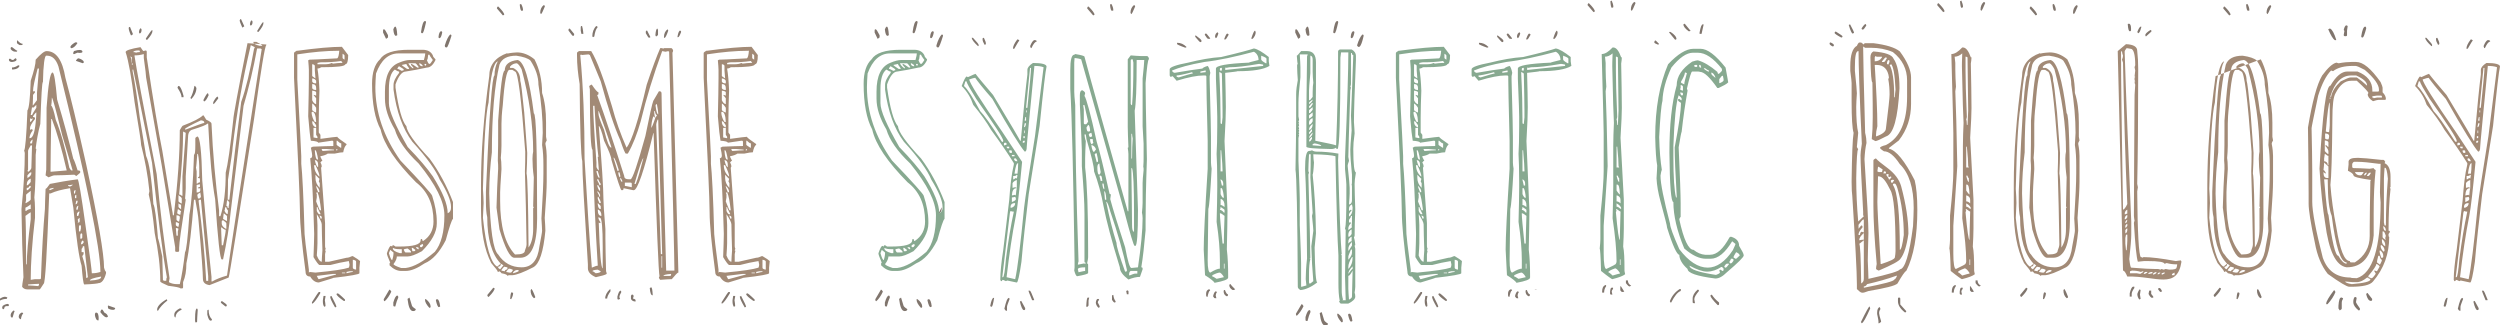 <svg xmlns="http://www.w3.org/2000/svg" width="1000" height="130"><g style="line-height:125%;-inkscape-font-specification:PT Sans" font-size="131.983" letter-spacing="0" word-spacing="0" font-family="Cute Cartoon" fill="#80756d"><path style="-inkscape-font-specification:Cute Cartoon" d="M9.29 125.357c-.13-.264-.395-.396-.792-.264l-.66.528c-.396.66-.396 1.187-.264 1.45l.264.396.528.264c.132-1.187.53-1.978.925-2.373m-6.34-6.33c-.793-.526-1.718-.394-2.907.397l-.397.132.397.66c.66-.397 1.585-.66 2.642-.66l.264-.528m35.275 6.065c-.396.396-.396 1.187.265 2.637.396.396.66.527.925.396.132-1.187 0-2.242-.397-2.9-.264-.133-.528-.265-.793-.133M5.46 124.17c-.925.66-1.32 1.45-1.19 2.373l.133.132c.132.396.264.396.66.264.397-1.45.66-2.374.793-2.506l-.396-.264m35.012-.263c-.265.527-.397.923-.265 1.054 1.32 1.715 2.246 2.243 2.775 1.847.264-.132.264-.395 0-.66-.132-.395-.53-.79-1.19-1.054l-.66-1.055c-.132-.263-.396-.263-.66-.13m2.774-1.715c-.132.13-.132.527 0 1.186.66.395 1.453.658 2.378.527l.132-.132c.397-.132.397-.396.132-.66l-2.642-.922m-39.768-.396c-.132-.396-.793-.264-1.718.132l-.66.394c-.264.528-.264.923-.132 1.055.132.395.396.395.66.13l.264-.79.53-.264h.924c.264-.132.264-.395.132-.66M8.63 18.035c.397-.132.53-.263.397-.527-.66 0-1.32-.527-2.114-1.45l-.132.527v.527c0 .265.397.53 1.058.924h.793M5.33 27.79c1.32-.13 2.114-.526 2.51-1.45l-.53-.263c-.923.66-1.716.923-2.51.923v.79h.53m24.706-10.81c-1.32.79-1.982 1.45-1.85 1.977.132.264.397.396.66.264.794-.263 1.454-.922 2.115-1.977-.133-.263-.397-.395-.926-.263m-23.12 3.296c-.265 0-.926-.528-2.115-1.45-.397 0-.53.13-.53.527v.263c.53.792 1.322 1.187 2.51 1.055l.133-.394m22.725.132c-.132.13-.265.395-.397.922.133.264.266.396.53.264l1.19-.527c.66.132 1.32.132 1.716 0 .265-.132.397-.264.265-.528-.13-.66-1.32-.792-3.302-.132m1.585 2.9c-.66.528-.925.923-.793 1.055l2.643.923c.396-.132.528-.264.396-.66l-.133-.263c-.66-.66-1.32-.923-2.114-1.055m-26.16 1.45c1.057-.13 1.586-.527 1.586-.922-.133-.396-.265-.528-.53-.528l-.792.66h-.53l-.792-.528c-.396.132-.528.264-.396.66 0 .263.264.527.793.66h.66M71.563 34.383c-.264 0-.396.132-.528.528v.264c1.057 1.582 1.585 2.77 1.585 3.692h.793v-.527c-.66-2.375-1.19-3.693-1.85-3.957m6.21 0c-.397 2.11-.925 3.692-1.586 4.747l.265.527c1.453-1.45 2.113-3.032 2.113-4.483l-.528-.79h-.264m5.417 2.9c-.397 0-.925.923-1.85 2.77l.264.526c.66-.132 1.19-1.055 1.85-2.505 0-.132-.132-.396-.264-.79m3.83 1.317c-.395.132-1.056.923-1.716 2.242v.79h.132c.132 0 .792-.79 1.85-2.24v-.264l-.265-.528m-35.01-27.82c-.397 0-.53.133-.53.528 0 .396.265 1.45.926 2.9l.792-.527-1.19-2.9m4.36.527c-.395 0-.66.528-.79 1.582l.263.528c.53-.132.794-.66.794-1.582l-.265-.528m4.36.79c-.133 0-.926 1.056-2.38 3.297 0 .396.133.528.53.528 1.453-1.582 2.113-2.77 2.113-3.56V12.1h-.264m5.945 107.587c-2.51 1.45-3.832 2.9-3.832 4.22l.264.527c.793-1.45 2.114-2.9 3.832-4.22l-.265-.527m22.196.792c-.396 0-.528.13-.528.526 0 .132.66.66 1.85 1.582.396 0 .53-.132.53-.527 0-.263-.662-.79-1.85-1.58m-17.045 2.9c-1.453.79-2.114 1.58-2.114 2.504v.528l.265.527h.264c0-1.32.793-2.374 2.378-3.033 0-.396-.132-.528-.528-.528h-.265m7.003 0c-.53 0-.793 1.318-.793 4.086v1.055l.264.53.53-.265c0-.923.132-2.637.264-4.878l-.264-.528m4.624.527c-.396 0-.53.13-.53.527v1.45c.398 1.582.794 2.373 1.323 2.373.396 0 .528-.13.528-.527-.925-.923-1.32-2.11-1.32-3.823M96.4 7.62c-.265 0-.397.13-.53.526 0 .395.398 1.45 1.058 2.9l.793-.527-1.32-2.9m4.36.526c-.398 0-.662.527-.794 1.582l.263.527c.53-.13.793-.66.793-1.582l-.264-.527m4.36.79c-.133 0-.925 1.188-2.246 3.43 0 .263.132.394.528.394 1.32-1.582 1.982-2.768 1.982-3.56v-.263h-.264M127.56 116.787c-.13 0-1.056 1.318-2.773 4.087v.527h.264c.662-.394 1.72-1.844 3.04-4.086v-.527h-.53m7.004.79c.132.66 1.19 1.583 2.906 2.77h.53v-.528c-1.72-1.715-2.776-2.506-2.908-2.506l-.528.264m-5.417 2.505v.527c0 .79.132 1.45.528 2.11l.53-.264c0-.66-.133-1.45-.265-2.373l.264-1.45v-.264h-.793l-.263 1.713m2.906-1.45c0 .66.66 2.11 1.982 4.35l.53-.263c0-.396-.662-1.846-1.983-4.35l-.53.263M170.005 8.41c-.66 0-1.19 1.45-1.586 4.35 0 .396.132.528.528.528s.793-1.45 1.453-4.35c0-.397-.13-.528-.395-.528m-11.89 2.24c-.265 0-.53.396-.794 1.056.133 1.714.53 2.637 1.058 2.637l.53-.264c-.133-2.242-.398-3.43-.794-3.43m-4.492 1.056c-.264 0-.396.132-.396.527v.79l1.19 2.506c.527-.264.79-.528.79-.66v-.79c-.79-1.583-1.32-2.374-1.584-2.374m22.725.79c-.397.133-.793.792-.925 2.11v.264c0 .264.132.396.396.396.397 0 .793-.79 1.057-2.242 0-.395-.132-.527-.528-.527m3.7 1.318c-.662.66-1.454 2.11-2.115 4.35 0 .53.132.792.53.792h.263c.264 0 .925-1.582 1.85-4.614 0-.396-.133-.528-.53-.528M153.49 119.687c0 .528.132.792.396.792.925-.793 1.85-2.11 2.643-3.825-.266-.527-.53-.79-.794-.79l-2.246 3.822m5.417-1.45c-.53 0-1.057.923-1.586 2.77v1.054c0 .396.134.528.53.528h.264c.396-1.582.793-2.77 1.19-3.56 0-.527-.133-.79-.397-.79m4.096 1.318c.396 3.296 1.057 4.878 2.246 4.878.66 0 1.056-.264 1.056-.79-1.057-.66-1.586-1.188-1.586-1.583l-.925-3.032-.792.528m7.002.395c0 .792.528 1.847 1.717 3.166.397 0 .53-.132.53-.528 0-.923-.662-1.978-1.85-2.9h-.397v.263m4.888-.263c-.396 0-.528.132-.528.528.396 1.714.793 2.637 1.19 2.637l.527-.264c-.264-1.978-.66-2.9-1.19-2.9M207.894 1.817c.133 1.714.397 2.505.793 2.505l.53-.13c0-.924-.266-1.715-.794-2.638l-.53.263m9.514.264c-.925.792-1.32 1.847-1.32 3.033l.263.528c.264 0 .793-1.054 1.586-3.032 0-.395-.133-.527-.53-.527m-18.1.528c-.264 0-.396.132-.528.528V3.4l2.378 2.768.53-.263c0-.66-.794-1.714-2.38-3.297m5.153 117.08c.528-.923.792-1.715.792-2.506l-.528-.263c-.397 0-.53.922-.66 2.636l.395.13m7.794-3.558c0 1.318.397 2.373 1.322 3.164.396-.132.528-.264.528-.527-.793-2.11-1.32-3.165-1.585-3.165l-.266.528m-17.307 2.11c.132.395.264.527.528.527 1.586-1.583 2.378-2.77 2.378-3.428l-.528-.264-2.378 2.9v.264M232.824 10.387c-.397 0-.53.132-.53.528v1.318l.266 1.32h.792c-.132-1.715-.396-2.77-.528-3.166m5.68 0c-1.056 1.055-1.584 2.505-1.584 4.22.132 0 .264.13.264.263l.528-.264c.265-1.714.66-3.032 1.32-3.69 0-.265-.13-.397-.527-.53m-10.57 1.056c-.396 0-.528.132-.528.527v.263c1.057 1.45 1.585 2.11 1.717 2.11.397 0 .53-.132.53-.528v-.263l-1.72-2.11m35.013 0c-.396 0-.66.923-.793 2.637l.265.526c.527-.263.79-.527.79-.79v-1.847l-.263-.528m4.096.264c-.925.66-1.453 1.714-1.453 3.164v.264h.264c.264 0 .793-.923 1.453-2.9l-.264-.528m-8.192.527c-.395 0-.527.132-.527.527v.528c.66 1.187 1.057 1.846 1.32 1.846l.53-.264-1.322-2.637m13.213 0c-.396 0-.792.79-1.056 2.373v.264h.264c.265 0 .66-.66 1.19-2.11 0-.263-.132-.395-.397-.527m-12.155 102.972c.133 1.977.53 2.9 1.057 2.9h.133c-.133-2.11-.265-3.164-.66-3.164l-.53.265m-15.986.527c-1.19 1.187-1.85 2.373-1.85 3.692h.793c0-.66.396-1.582 1.32-2.9v-.792h-.263m4.36.528c-.53 0-.925.79-1.32 2.373v.79c0 .264.13.396.527.396l.528-.264c0-.132-.132-.264-.265-.66 0-.527.265-1.186.793-2.11l-.264-.526m4.624 1.582c-.264 0-.396.13-.528.527v1.186c.264.66.924 1.054 1.85 1.054v-.527c0-.264-.397-.527-1.058-.66 0-.13.132-.395.265-.79 0-.528-.133-.79-.53-.79M291.42 116.787c-.13 0-1.056 1.318-2.773 4.087v.527h.264c.66-.394 1.718-1.844 3.04-4.086v-.527h-.53m7.004.79c.132.66 1.19 1.583 2.906 2.77h.53v-.528c-1.72-1.715-2.776-2.506-2.908-2.506l-.528.264m-5.417 2.505v.527c0 .79.132 1.45.528 2.11l.53-.264c0-.66-.134-1.45-.266-2.373l.264-1.45v-.264h-.793l-.263 1.713m2.906-1.45c0 .66.66 2.11 1.982 4.35l.53-.263c0-.396-.662-1.846-1.983-4.35l-.53.263M377.47 87.78v-6.723m-.792 1.845v.528c0 .923-.397 1.714-1.32 2.11m-8.72-77.13c-.662 0-1.19 1.45-1.587 4.35 0 .396.133.528.53.528.396 0 .792-1.45 1.453-4.35 0-.397-.132-.528-.396-.528m-11.89 2.24c-.265 0-.53.396-.794 1.056.132 1.714.53 2.637 1.057 2.637l.53-.264c-.134-2.242-.398-3.43-.794-3.43m-4.492 1.056c-.264 0-.397.132-.397.527v.79l1.19 2.506c.528-.264.792-.528.792-.66v-.79c-.793-1.583-1.322-2.374-1.586-2.374m22.724.79c-.396.133-.792.792-.924 2.11v.264c0 .264.132.396.396.396.396 0 .793-.79 1.057-2.242 0-.395-.132-.527-.53-.527m3.7 1.318c-.66.66-1.453 2.11-2.113 4.35 0 .53.132.792.528.792h.265c.264 0 .924-1.582 1.85-4.614 0-.396-.133-.528-.53-.528m-26.555 105.872c0 .528.132.792.396.792.925-.793 1.85-2.11 2.642-3.825-.264-.527-.528-.79-.792-.79l-2.246 3.822m5.417-1.45c-.53 0-1.058.923-1.587 2.77v1.054c0 .396.132.528.53.528h.263c.396-1.582.793-2.77 1.19-3.56 0-.527-.133-.79-.397-.79m4.094 1.318c.397 3.296 1.057 4.878 2.246 4.878.66 0 1.057-.264 1.057-.79-1.057-.66-1.585-1.188-1.585-1.583l-.925-3.032-.793.528m7.003.395c0 .792.528 1.847 1.717 3.166.397 0 .53-.132.53-.528 0-.923-.662-1.978-1.85-2.9h-.397v.263m4.888-.263c-.396 0-.528.132-.528.528.396 1.714.792 2.637 1.19 2.637l.527-.264c-.264-1.978-.66-2.9-1.19-2.9M388.672 15.134c.132.79.925 1.846 2.51 3.296h.264v-.528c0-.263-.792-1.186-2.246-2.768h-.528m4.888 0c-.396 0-.528.132-.528.395v.263c0 .527.264 1.187.793 2.11.396 0 .528-.132.528-.528 0-.395-.264-1.186-.793-2.24m13.344.658c-1.19 1.582-1.717 2.77-1.717 3.692h.528c1.19-2.11 1.85-3.165 1.982-3.165 0-.263-.132-.395-.528-.527h-.266m6.74.264c-.53.263-1.058 1.054-1.587 2.373 0 .132.132.395.264.79h.266c.792-1.713 1.453-2.504 2.113-2.636 0-.264-.133-.395-.53-.527h-.527m-2.247 100.203c0 .263.53 1.582 1.454 3.823h.793v-.264c-.925-2.374-1.454-3.56-1.718-3.56h-.53m-14.003 2.9c-.397 0-.925 1.055-1.32 3.296l.527.264c.395 0 .66-1.187 1.056-3.56h-.264m6.21 0c-.66 0-1.19 1.45-1.85 4.35.264.528.528.792.792.792h.265v-1.582c0-.396.395-1.45 1.056-3.164l-.265-.396m4.36 1.45c.53 2.242 1.058 3.428 1.587 3.428.396 0 .528-.13.528-.527v-.263l-1.585-2.9-.53.263M444.007 1.817c.133 1.714.397 2.505.793 2.505l.53-.13c0-.924-.266-1.715-.794-2.638l-.53.263m9.514.264c-.925.792-1.32 1.847-1.32 3.033l.263.528c.264 0 .793-1.054 1.586-3.032 0-.395-.134-.527-.53-.527m-18.1.528c-.265 0-.397.132-.53.528V3.4l2.38 2.768.528-.263c0-.66-.793-1.714-2.378-3.297m15.06 113.783l.266 1.32h.66v-1.055c0-.264-.132-.395-.396-.527l-.53.263m-5.15 1.583c-.398 0-.53.132-.53.528v1.45c.396.66.793 1.056 1.057 1.056.264 0 .396-.132.396-.527-.396-.397-.792-1.32-.924-2.507m-10.175 1.055c-.396 0-.528 1.187-.66 3.56.132 0 .264.132.264.264.395-.264.66-.528.66-.79v-1.847l.264-1.187h-.53m3.965.528c-.397 0-.662.527-.794 1.45 0 .66.397 1.45 1.057 2.11l.53-.264c0-.396-.266-.923-.794-1.846 0-.264.13-.66.527-1.055 0-.263-.132-.394-.528-.394M502.006 12.233c-.396.132-.793 1.055-1.453 3.033v.263h.528c.794-.924 1.19-1.715 1.19-2.638 0-.132-.132-.395-.264-.66m-14.93.66c-.66.264-1.056.923-1.056 1.846l.264.528c.396 0 .66-.66 1.057-1.846l-.264-.528m-4.624.528c-.396 0-.528.132-.528.527.66 1.055 1.057 1.582 1.32 1.582h.794v-.264c-.925-1.187-1.454-1.846-1.586-1.846m8.456 0c-.264 0-.66.66-1.19 2.11v.263h.397c.264 0 .66-.66 1.32-1.846 0-.264-.13-.395-.527-.527m-12.816 1.318c1.19 1.45 1.85 2.11 1.982 2.11.396 0 .53-.132.53-.528 0-.395-.794-1.054-2.247-2.11h-.265v.528m-7.266 2.9c0 .133 1.057.66 3.303 1.45l.527-.263c-1.19-1.186-2.378-1.714-3.83-1.714v.53m20.874 96.246c0 .923.397 1.582 1.322 2.11h.528l.53-.264c-1.058-1.055-1.72-1.714-1.85-2.11l-.53.264m-8.19 1.846c-.66.264-1.058.79-1.058 1.714v.79l.265.53h.264c.397-1.715.66-2.506 1.058-2.506 0-.396-.132-.528-.53-.528m6.475.264c-.396 0-.528.132-.528.527 0 .923.396 1.582 1.19 1.978.395 0 .527-.13.527-.527v-.263c-.396 0-.793-.528-1.19-1.714m-3.698.527c-.397.132-.793.79-1.057 1.978.264.528.528.792.793.792h.528l-.264-1.055c0-.395.132-.923.528-1.45l-.528-.264M534.883 8.41c-.66 0-1.19 1.45-1.585 4.35 0 .396.132.528.528.528.397 0 .793-1.45 1.454-4.35 0-.397-.132-.528-.397-.528m-11.89 2.24c-.265 0-.53.396-.793 1.056.132 1.714.528 2.637 1.057 2.637l.528-.264c-.132-2.242-.396-3.43-.793-3.43m-4.492 1.056c-.264 0-.396.132-.396.527v.79l1.19 2.506c.528-.264.792-.528.792-.66v-.79c-.793-1.583-1.32-2.374-1.586-2.374m22.725.79c-.396.133-.793.792-.925 2.11v.264c0 .264.132.396.397.396.396 0 .792-.79 1.057-2.242 0-.395-.133-.527-.53-.527m3.7 1.318c-.66.66-1.453 2.11-2.113 4.35 1.41 2.51 2.5-3.354 2.643-3.822 0-.396-.132-.528-.53-.528M518.37 125.49c0 .526.132.79.397.79.924-.923 1.85-2.11 2.642-3.824-.264-.527-.528-.79-.793-.79l-2.246 3.823m5.417-1.452c-.528 0-1.057.923-1.585 2.77v1.054c0 .395.132.527.528.527h.264c.397-1.583.793-2.77 1.19-3.56 0-.528-.133-.792-.397-.792m4.096 1.187c.397 3.296 1.058 5.01 2.247 5.01.66 0 1.057-.264 1.057-.79-1.057-.66-1.585-1.188-1.585-1.583l-.926-3.032-.793.395m7.003.527c0 .79.53 1.846 1.718 3.165.397 0 .53-.132.53-.528 0-.924-.66-1.978-1.85-2.9h-.397v.262m4.89-.263c-.398 0-.53.13-.53.526.397 1.714.793 2.637 1.19 2.637l.528-.264c-.263-1.978-.66-2.9-1.188-2.9M568.306 116.787c-.133 0-1.057 1.318-2.775 4.087v.527h.265c.66-.394 1.718-1.844 3.04-4.086v-.527h-.53m7.003.79c.132.66 1.19 1.583 2.907 2.77h.528v-.528c-1.718-1.715-2.774-2.506-2.907-2.506l-.528.264m-5.417 2.505v.527c0 .79.133 1.45.53 2.11l.528-.264c0-.66-.132-1.45-.264-2.373l.264-1.45v-.264h-.793l-.264 1.713m2.908-1.45c0 .66.66 2.11 1.98 4.35l.53-.263c0-.396-.66-1.846-1.982-4.35l-.528.263M622.772 12.233c-.396.132-.793 1.055-1.453 3.033v.263h.527c.793-.924 1.19-1.715 1.19-2.638 0-.132-.133-.395-.265-.66m-14.93.66c-.66.264-1.056.923-1.056 1.846l.264.528c.396 0 .66-.66 1.057-1.846l-.265-.528m-4.624.528c-.396 0-.528.132-.528.527.66 1.055 1.057 1.582 1.32 1.582h.794v-.264c-.925-1.187-1.454-1.846-1.586-1.846m8.456 0c-.264 0-.66.66-1.19 2.11v.263h.397c.265 0 .662-.66 1.322-1.846 0-.264-.132-.395-.528-.527m-12.816 1.318c1.19 1.45 1.85 2.11 1.982 2.11.396 0 .53-.132.53-.528 0-.395-.794-1.054-2.247-2.11h-.265v.528m-7.266 2.9c0 .133 1.057.66 3.303 1.45l.528-.263c-1.19-1.186-2.378-1.714-3.83-1.714v.53m22.195 98.356h.528l.53-.264m-10.57 0c-.66.264-1.058.79-1.058 1.714v.79l.265.53h.264c.396-1.715.66-2.506 1.057-2.506 0-.396-.132-.528-.53-.528m6.475.264c-.397 0-.53.132-.53.527 0 .923.397 1.582 1.19 1.978.396 0 .528-.13.528-.527v-.263c-.396 0-.793-.528-1.19-1.714m-3.698.527c-.397.132-.793.79-1.057 1.978.264.528.528.792.793.792h.528l-.264-1.055c0-.395.132-.923.528-1.45l-.528-.264M650.364 113.227c.66.923 1.19 1.32 1.322 1.32h.264l.528-.265c-.924-.528-1.32-1.187-1.32-2.11h-.794v1.055m-8.19.79c-.926.397-1.322 1.188-1.322 2.638v.396h.793c0-.922.264-1.845.792-2.504v-.528h-.264m5.945 2.11c.265.395.53.66.793.66h.265l.53-.133-1.322-2.11h-.265v1.583m-3.435-1.055c-.396 0-.528.527-.66 1.582v.66c0 .395.132.527.528.527h.398l-.265-1.187c0-.264.132-.66.53-1.055v-.527h-.53M644.155.5c.132 1.713.264 2.636.66 2.636l.53-.264c0-.923-.265-1.714-.662-2.637l-.528.264m9.512.263c-.924.79-1.32 1.845-1.32 3.164l.263.395c.265 0 .793-1.054 1.586-3.032 0-.264-.132-.396-.53-.527m-18.1.527c-.263 0-.395.132-.527.527v.264l2.377 2.77.528-.264c0-.66-.793-1.714-2.378-3.296M673.357 9.728c0 .79.66 1.714 2.114 2.77h.266l.528-.133-2.378-2.9-.53.263m7.797 0c-.53 0-.925 1.055-1.322 3.296v.528h.794c.53-2.242.793-3.428.793-3.56v-.264h-.264m-13.477 3.296l2.378 2.9.53-.263c0-.922-.794-1.845-2.38-2.9h-.528v.264m-5.417 3.165c-.265 0-.397.13-.53.526v.264c0 .263.53.527 1.586.922l.265-.395-1.32-1.318m9.644 99.41c-1.85 1.187-3.17 2.77-3.963 4.88l.265.526h.264c1.32-2.637 2.64-4.22 3.83-4.615v-.79h-.396m7.135.264c-1.323 1.187-1.983 2.373-1.983 3.56v1.318c0 .396.132.528.528.528h.397l-.265-1.583c0-.79.66-1.845 1.85-3.296 0-.394-.132-.526-.528-.526m5.15 2.24v.265c0 .395.926 1.713 2.908 3.69.396 0 .528-.13.528-.527v-.527c-1.32-1.055-2.246-2.11-2.906-3.164l-.53.263M746.234 9.596c-.264 0-.793.528-1.585 1.714 0 .396.13.528.527.528.264 0 .66-.528 1.32-1.583v-.263l-.263-.396m-6.738.396c.66 2.24 1.19 3.428 1.585 3.428l.53-.264c0-.396-.53-1.45-1.586-3.428l-.528.264m-5.153 2.637c-.264 0-.396.13-.528.526 0 .264.925.923 2.642 1.846.397 0 .53-.132.53-.527 0-.132-.926-.792-2.644-1.846m-2.114 4.35c-.265 0-.397.13-.397.527 0 .264.396.66 1.19 1.055.395 0 .528-.132.528-.528 0-.263-.396-.66-1.32-1.054m27.348 102.048c-.264 0-.396.132-.396.528v.923c0 1.58.925 3.03 2.774 4.48.397 0 .53-.13.53-.526l-2.38-2.637v-2.24c0-.397-.13-.53-.528-.53m-11.76 3.56c-.263 0-1.452 2.11-3.434 6.198l.265.527c.66-.132 1.716-2.11 3.434-5.933 0-.133-.132-.396-.265-.792m4.095.264c-.66.132-1.057.923-1.057 2.24v.53c.397 1.713.53 2.635.53 2.9v.79h.263c.53-.263.794-.527.794-.79-.53-1.715-.793-2.77-.793-3.165v-.264c0-.395.133-.923.53-1.45 0-.132-.133-.396-.265-.79M790.226 113.227c.66.923 1.19 1.32 1.32 1.32h.265l.53-.265c-.925-.528-1.32-1.187-1.32-2.11h-.794v1.055m-8.192.79c-.924.397-1.32 1.188-1.32 2.638v.396h.792c0-.922.264-1.845.793-2.504v-.528h-.266m5.946 2.11c.264.395.528.66.793.66h.264l.528-.133-1.32-2.11h-.265v1.583m-3.435-1.055c-.397 0-.53.527-.66 1.582v.66c0 .395.13.527.528.527h.396l-.265-1.187c0-.264.132-.66.528-1.055v-.527h-.528M784.015.5c.133 1.713.266 2.636.662 2.636l.528-.264c0-.923-.264-1.714-.66-2.637l-.53.264m9.514.263c-.926.79-1.322 1.845-1.322 3.164l.264.395c.264 0 .793-1.054 1.585-3.032 0-.264-.132-.396-.528-.527m-18.102.527c-.264 0-.396.132-.528.527v.264l2.378 2.77.53-.264c0-.66-.794-1.714-2.38-3.296M821.014 1.817c.132 1.714.396 2.505.793 2.505l.528-.13c0-.924-.264-1.715-.793-2.638l-.528.263m9.513.264c-.925.792-1.322 1.847-1.322 3.033l.265.528c.264 0 .792-1.054 1.585-3.032 0-.395-.132-.527-.528-.527m-18.1.528c-.265 0-.397.132-.53.528V3.4l2.38 2.768.527-.263c0-.66-.792-1.714-2.378-3.297m5.153 117.08c.527-.923.792-1.715.792-2.506l-.53-.263c-.395 0-.527.922-.66 2.636l.397.13m7.794-3.558c0 1.318.396 2.373 1.32 3.164.398-.132.53-.264.53-.527-.793-2.11-1.322-3.165-1.586-3.165l-.264.528m-17.308 2.11c.132.395.264.527.53.527 1.584-1.583 2.377-2.77 2.377-3.428l-.53-.264-2.377 2.9v.264M851.096 9.596c.132 1.978.396 2.9.793 2.9.395 0 .527-.13.527-.527v-.528c0-1.187-.264-1.846-.792-1.978l-.53.132m5.154 1.055c-.398.133-.794.792-1.322 2.11l.264.528c.528 0 .925-.79 1.32-2.373v-.264h-.263m3.962 1.32c-1.453.922-2.114 1.582-2.114 2.11l.265.526c1.453-1.318 2.246-1.977 2.246-2.11 0-.263-.133-.395-.398-.527m-7.002 102.707c-.53.132-.925 1.055-1.32 2.637v1.32h.79v-1.056c0-.66.398-1.45 1.058-2.373v-.528h-.528m10.57.528c-.397 0-.53.132-.53.527.397.66.794 1.055 1.058 1.055l.53-.264c-.398-.923-.794-1.318-1.058-1.318m-7.796.527c-.264 0-.66.66-1.056 1.846 0 .79.264 1.582.792 2.24l.53-.262-.266-1.714.265-1.846c-.133 0-.266-.132-.266-.264m3.436 1.846c.528 1.055 1.057 1.582 1.453 1.582l.528-.264c0-.13-.263-.527-.923-1.318v-1.318h-.793l-.264 1.318M898.428 1.817c.132 1.714.396 2.505.793 2.505l.53-.13c0-.924-.265-1.715-.793-2.638l-.53.263m9.514.264c-.924.792-1.32 1.847-1.32 3.033l.264.528c.264 0 .792-1.054 1.585-3.032 0-.395-.133-.527-.53-.527m-18.1.528c-.264 0-.396.132-.528.528V3.4l2.378 2.768.528-.263c0-.66-.792-1.714-2.378-3.297m5.153 117.08c.528-.923.793-1.715.793-2.506l-.53-.263c-.395 0-.527.922-.66 2.636l.397.13m7.795-3.558c0 1.318.396 2.373 1.32 3.164.398-.132.53-.264.53-.527-.793-2.11-1.322-3.165-1.586-3.165l-.264.528m-17.308 2.11c.132.395.265.527.53.527 1.584-1.583 2.377-2.77 2.377-3.428l-.53-.264-2.377 2.9v.264M938.55 10.124c-.395 0-.79.66-1.056 1.845l.265.395-.266 1.582c0 .396.132.528.53.528h.263c.396 0 .53-.132.53-.528v-1.714l.263-1.846-.53-.263m7.532.527c-.66 0-1.19 1.32-1.585 3.825 0 .395.132.527.528.527.397 0 .793-1.187 1.453-3.56 0-.527-.132-.79-.396-.79m-14.797 1.054c1.057 2.505 1.98 3.955 2.642 4.35h.53v-.263c-.794-2.505-1.587-3.955-2.38-4.35h-.264l-.528.263m2.378 104.29c-2.114 2.77-3.17 4.614-3.17 5.405v.265h.527c1.454-1.582 2.51-3.164 3.17-4.878l-.527-.79m13.344 1.185c-.264 0-.396.132-.53.528.398 1.714 1.058 2.637 1.85 2.637.398 0 .53-.132.53-.528v-.264l-1.85-2.374m-4.888 1.583c-.398 0-.662.527-.794 1.582v.527c0 1.055.66 2.11 2.114 3.296.396 0 .528-.132.528-.527v-.264c-1.057-1.45-1.585-2.374-1.585-2.506 0-.132.132-.66.264-1.582 0-.264-.132-.396-.528-.527m-5.683.263c-.528 0-.924 1.055-1.057 3.296v1.055l.53.79c.527-.263.792-.527.792-.79v-2.242c0-.528.132-1.055.528-1.582 0-.264-.132-.396-.528-.528h-.265M970.052 15.134c.132.79.924 1.846 2.51 3.296h.264v-.528c0-.263-.793-1.186-2.246-2.768h-.528m4.888 0c-.396 0-.528.132-.528.395v.263c0 .527.264 1.187.792 2.11.397 0 .53-.132.53-.528 0-.395-.266-1.186-.794-2.24m13.344.658c-1.19 1.582-1.717 2.77-1.717 3.692h.528c1.19-2.11 1.85-3.165 1.982-3.165 0-.263-.132-.395-.53-.527h-.263m6.738.264c-.528.263-1.057 1.054-1.585 2.373 0 .132.132.395.264.79h.265c.793-1.713 1.454-2.504 2.114-2.636 0-.264-.133-.395-.53-.527h-.528m-2.246 100.203c0 .263.53 1.582 1.454 3.823h.792v-.264c-.925-2.374-1.453-3.56-1.717-3.56h-.53m-14.004 2.9c-.395 0-.923 1.055-1.32 3.296l.53.264c.395 0 .66-1.187 1.056-3.56h-.265m6.21 0c-.66 0-1.188 1.45-1.85 4.35.266.528.53.792.794.792h.264v-1.582c0-.396.397-1.45 1.057-3.164l-.264-.396m4.36 1.45c.53 2.242 1.058 3.428 1.587 3.428.396 0 .528-.13.528-.527v-.263l-1.585-2.9-.53.263"/></g><g style="line-height:125%;-inkscape-font-specification:PT Sans" font-size="131.983" letter-spacing="0" word-spacing="0" font-family="Cute Cartoon" fill="#a28a76"><path d="M18.63 20.436c-.926 0-2.38 1.186-4.36 3.428 0 1.714-.662 4.483-1.983 8.438-.264 7.12-.66 11.075-1.32 11.866-.397 10.68-.926 15.953-1.322 15.953l.264 1.056c0 5.933-.397 13.448-1.322 22.414.132 9.625.396 18.722.793 27.292-.396 2.24-.528 3.428-.528 3.824.396.66 1.19 1.054 2.114 1.054h4.888c.133 0 .66-.79 1.586-2.24.66 0 1.32-12 2.246-36.127h.528c1.982-.923 4.492-1.582 7.795-2.11l1.32 7.78c1.19 12.79 2.38 20.436 3.304 23.204.396 4.615.66 7.12 1.057 7.516 3.568-.132 5.55-.396 5.682-.528 1.32 0 2.378-1.318 3.04-3.955v-.528c-.398-.395-.662-1.054-.794-1.714 0-5.537-2.378-19.25-7.135-41.267-3.567-15.953-6.34-27.423-8.323-34.675-1.19-7.12-3.7-10.68-7.53-10.68M14.27 59.33c.395-3.032.924-6.328 1.85-9.756.395-11.207.66-16.745 1.056-16.745.132-6.99.66-10.548 1.32-10.548h.397c1.982 0 3.567 1.45 4.492 4.35 11.23 45.487 16.78 72.78 16.78 82.14-1.19.396-2.247.528-3.17.528h-.266c0-.923-.793-7.252-2.51-18.986-1.718-12.393-2.775-18.59-3.172-18.59-4.096.527-7.795 1.186-11.098 1.846-.925 1.318-1.453 1.977-1.717 1.977-.133 3.692-.265 6.33-.265 8.043-.66 7.515-1.19 16.612-1.585 27.556 0 .395-.132.527-.53.527h-1.848l-1.718.264c0-6.46.53-14.767 1.718-24.787v-3.824c0-1.582-.132-3.032-.265-4.35.397-3.824.53-9.494.53-17.01l.263-2.372c-.132 0-.264-.132-.264-.264m1.32-31.906c0 .263-.264 3.56-.793 9.756v2.9c-1.057 1.45-1.585 2.11-1.717 2.11l.132-3.164V37.97l.793-1.054v-.395h-.793c0-1.58.66-4.614 1.85-9.096h.528m5.417 1.582c-.925 0-1.717 4.746-2.378 14.107 0 3.296 0 11.603-.133 24.787l-.264 2.242 1.19.79c1.188-.527 1.98-.79 2.377-.79 2.114 0 4.756-.132 7.927-.264l.793.527c1.057-.79 1.585-1.318 1.585-1.45v-.264c0-.394-.396-.526-1.057-.526-.925-3.032-1.585-4.615-1.717-4.615-1.585-6.593-3.7-14.504-6.473-23.733-.66-7.25-1.19-10.81-1.85-10.81m-.264 10.02c.396.263 1.717 5.273 4.096 14.898l4.226 14.24h-.528c-.132 0-.396-.397-.793-1.056-1.717-8.307-3.567-14.768-5.417-19.118-.792-3.824-1.453-5.67-1.85-5.67.133-.79.265-1.846.265-3.296m-7.53 4.087c.13 0 .527-.395 1.32-1.186v1.186c-.925 1.45-1.585 2.505-1.717 2.9h-.53l.53-3.163.396.263m0 3.428c.66-1.054 1.19-1.58 1.32-1.58v.526c0 .923-.13 2.11-.263 3.56-.397 4.087-1.19 6.197-2.247 6.197h-.264c.13-1.187.66-2.24 1.32-3.032 0-.395-.132-.527-.53-.527l-.527.264v-.79c0-.66.66-1.847 1.982-3.56v-.265c0-.395-.265-.527-.793-.527v-.264m-.66 1.056l.528-.264v.264c-.396.79-.793 1.187-1.057 1.187v-1.45l.528.263m8.193 0c1.982 5.142 3.963 11.998 5.945 20.568l-6.21.527h-.264c0-4.613.132-11.47.265-20.83v-.264h.263m-8.72 9.757c0-.66.396-1.187 1.057-1.583l-.264 1.583h-.793m.793.79c0 .792-.132 3.824-.265 8.966 0 .395-.395.922-1.056 1.58l-.528-.262.264-.528v-7.515c0-.396.397-1.055 1.057-2.24h.53m-1.85 11.997c.66-.79 1.056-1.187 1.32-1.187h.264v.264c0 .79-.527 1.45-1.584 1.976v-1.054m-.264 3.955c0-1.45.528-2.24 1.585-2.637v1.32c-.66.922-1.19 1.317-1.32 1.317H10.7m16.515 0c.528 0 1.19-.132 1.85-.264 0 .264-.397.528-1.058.79-.397-.13-.66-.262-.793-.262v-.263m-14.93.264v.528c-.66.79-1.19 1.187-1.32 1.187H10.7v-.923c.66 0 1.057-.264 1.057-.79h.527m7.4 1.45c0-.397.66-.528 1.85-.66 0 .263-.53.527-1.587.923 0-.132-.132-.264-.264-.264m9.91.792c0-.264.13-.395.395-.527h.265l-.264 1.318h-.395v-.79M10.437 77.92c0-.13.66-.66 1.85-1.582v3.428c0 .264-.66.79-1.85 1.45h-.264l.264-1.186v-2.11m19.554.528c0-.264.133-.396.53-.527v1.32h-.53v-.792m1.058 1.846c0 .79-.264 1.318-.793 1.45v-.264l.265-1.186h.528m-20.875 2.768c.132 0 .925-.395 2.114-1.318v1.846c-.66 0-1.19.264-1.85.79h-.264v-1.318m20.347.792c0-.923.264-1.45.792-1.582v.263l-.264 1.32h-.528m.264 1.58c.264-.527.528-.79.793-.79h.264l-.528 1.714h-.528v-.924m-20.61.923c1.188-.924 1.98-1.452 2.113-1.452v2.77c-1.057 8.174-1.585 14.238-1.585 18.062h-.265c0-10.943-.132-17.404-.264-19.38m20.875 1.58c.397-.527.66-.79.793-.79v1.318c0 .396-.13.528-.528.528h-.264l.264-.528-.264-.527m.793 2.11c.397 0 .53.132.53.528v.79l-.265 1.187h-.528v-1.977l.264-.528m.53 3.296c.396 0 .528.132.528.528v1.055c0 .394-.132.526-.53.526h-.263v-1.582l.264-.528m.528 2.9c.396 0 .528.133.528.53v.262c-.264.396-.528.66-.792.66h-.265c0-.396.132-.923.528-1.45m.793 2.24l1.454 12.394-.396.264h-.265c0-2.77-.528-5.67-1.585-8.702l.528-.79v-.792h-.792v-1.32c.396-.394.528-.79.528-1.054h.53m2.245 13.713c0-.527 1.453-1.054 4.492-1.582v.264c0 .66-1.455 1.187-4.23 1.32h-.263m-24.707 1.58c1.982-.13 3.435-.263 4.36-.263v.394l-.264.528c-1.718-.132-2.907-.264-3.832-.264h-.264v-.395M99 17.27c-3.83 19.12-5.68 29.27-5.68 30.458-1.19 11.207-2.246 18.326-3.04 21.36 0 7.12-.66 12.92-2.113 17.403h-.528v-2.24c-1.454-11.34-2.51-22.942-3.04-34.808 0-.396-.66-.923-2.114-1.582l-1.057-1.714h-.265c-1.19 1.186-3.83 2.505-7.927 4.087-.264 0-.66.66-1.32 1.846 0 9.492-.794 20.83-2.38 34.015h-.396c0-.527-.132-1.187-.264-1.846l-3.964-23.997c-1.453-7.12-3.567-19.513-6.21-37.312V20.57l-.264-.396c-.396 0-.66.132-.924.264-.265 0-.66-.528-1.322-1.582-3.963.66-5.945 1.318-5.945 1.977 1.188 3.56 2.377 10.285 3.566 19.91 1.718 10.416 2.643 16.085 2.643 17.272 1.452 5.67 2.64 11.734 3.302 18.458l-.265 1.32c.925 3.56 1.718 8.7 2.38 15.425 1.452 6.987 2.245 13.448 2.245 19.38 0 .265 1.057.792 3.17 1.715 3.04.396 4.625.66 4.89 1.055h.527c.396 0 .528-.132.528-.528v-1.977c.925-2.11 1.32-4.615 1.32-7.515 1.19-5.538 2.115-13.976 3.04-25.447h.528c.66 3.56 1.19 6.46 1.32 8.702 1.19 13.053 1.72 20.7 1.72 22.94 0 1.452.924 2.243 2.64 2.506l7.664-3.032c.397-1.055 3.7-22.282 10.174-63.55 2.774-19.645 4.36-29.4 4.888-29.4v-.265m-3.964-1.056c1.586.79 2.38 1.32 2.38 1.582h-1.058c-1.718-.395-2.51-.923-2.51-1.318v-.264h1.188m-.66 2.11c0 .395-.132.527-.264.527-1.586 9.098-3.303 16.218-5.153 21.36-1.584 11.866-3.17 24.92-4.755 39.158h-.66c.13-4.22.13-6.856.13-8.042 1.19-7.516 1.85-11.735 1.85-12.92 1.586-13.45 3.964-27.03 7.267-40.873l1.586.79m2.246.528l.528.265c-8.455 54.188-13.08 84.38-13.872 90.578-2.378.66-4.36 1.45-5.946 2.373H84.6v-1.846c-1.585-14.898-2.774-27.82-3.7-38.63-.263-11.735-.924-17.536-1.98-17.536-.53.264-.794.527-.794.79v2.638c0 2.505-.132 3.823-.528 3.823-.397 11.998-1.057 19.91-1.85 23.996-.66 9.89-1.32 14.9-1.717 14.9-.66 5.406-1.32 9.756-2.113 12.92H70.86c-1.322 0-2.378-.263-3.303-.79 0-.132.132-.66.264-1.582-2.113-13.58-3.83-27.556-5.152-41.664-5.417-27.687-8.323-43.377-8.852-47.2v-.264c1.19 0 2.378-.132 3.7-.528v1.582c.66 4.615.924 7.12.924 7.78l6.21 34.94 5.417 32.96v1.318c0 .396.132.528.528.528h.53c.395 0 .527-.132.527-.528v-1.054c0-1.846.925-8.307 2.643-19.25l-.264-.527c.133-1.713.265-3.163.265-4.086v-4.747l.925-15.69c0-1.714.66-2.768 1.85-3.032 3.434-1.055 5.416-1.846 5.945-2.373h.264v.264c.66 13.448 1.584 23.468 2.773 29.93 1.057 16.084 1.982 24.126 2.643 24.126h.528c1.454-6.856 2.51-13.184 3.04-18.985l5.152-42.455c2.114-7.25 3.963-14.898 5.417-22.94h1.32M53.29 20.83c.132-.396.925-.66 2.114-.66.396 0 .528.132.528.396v.263c-.793 0-1.32.133-1.585.265 0-.132-.397-.264-1.057-.264m-.925 1.847l.396.264v2.11h-.133c0-1.186-.132-1.977-.528-2.373h.263m.66 2.637v.66h-.264v-.66h.263m.265 2.505l7.53 37.312c2.247 20.963 4.228 36.257 5.946 45.882-.132 0-.264.395-.264 1.318h-.793l-.528-.263c0-.924-.134-4.09-.266-9.494-.925-4.615-1.585-7.12-1.717-7.252-.66-7.91-1.19-12.525-1.85-13.712-.66-10.284-1.718-16.744-2.907-19.25L55.93 47.2c-.925-7.25-1.85-13.448-2.907-18.853v-.528h.265M74.03 51.55c0-.262 2.114-1.45 6.342-3.427.925.132 1.322.396 1.322.79v.265c-.397 0-2.907.923-7.4 2.637h-.263v-.264m.265 1.583l-1.32 17.404v7.78h-.266c-.397-.396-.793-.528-1.058-.528 1.057-10.417 1.586-18.723 1.586-24.92v-.264l1.057.527m4.888 8.44c.397 1.845.53 3.954.53 6.46v2.24c0 .396-.133.528-.53.528 0 .396.264.528.793.528v1.582c-.264 0-.66.132-1.057.528h-.265v-4.88l-.264-1.58c.133-.264.265-2.11.53-5.406h.263m.793 12.13v1.054c-.132 0-.396.132-.793.264l.264.395.53-.13h.13v.922c-.13.527-.527.79-1.452.79v-3.032l1.32-.263m-1.056 4.35c0-.263.395-.66 1.188-1.054l.264 1.582c-.132.527-.396.79-.66.79h-.53l-.263-1.318m-7.532 0c.925.66 1.32 1.055 1.32 1.32v1.977h-.263c-.66-.397-1.057-.66-1.057-.924v-2.374m8.06 2.374c0-.396.132-.528.528-.528h.396l2.907 30.588v1.846h-.794c-.528-10.02-1.585-20.7-3.04-31.906m11.628-.264c.132 0 .396.264.66.923l-.264 1.582v.527h-.396c0-.527-.132-.79-.528-.79l.264-2.242h.264M71.388 81.35c.397.394.793.526 1.057.526v1.846c-.66-.396-1.057-.79-1.057-1.055V81.35m19.158 1.58c0 .396.264.792.66 1.32l-.132 1.318h-.264c-.397-.132-.66-.528-1.057-1.32.132 0 .264-.394.264-1.317h.53m-19.16.792l1.058.79c-.132.265-.264.66-.264 1.32h-.528l-.792-.528.264-1.582h.264m18.1 1.582c.925.66 1.322 1.055 1.322 1.187v1.846h-.264l-1.322-.79.265-2.242m-18.895.79c.925.133 1.322.265 1.322.66v.528l-.265 1.318h-.264c-.528-.264-.793-.527-.793-.79v-1.715m18.1 2.505c0-.264.133-.395.53-.527.924.66 1.32 1.054 1.32 1.318v2.11h-.264c-1.056-.66-1.584-1.318-1.584-2.11v-.79m-18.365.264c.398 0 .794.132 1.322.527l-.264 1.32h-.264c-.53-.264-.793-.528-.793-.79v-1.056m18.366 2.11c.66.658 1.19.922 1.585.922v.264c0 .66-.395 2.637-1.056 5.933h-.528c0-.923-.132-3.296-.264-7.12h.264m-17.836.264l.528.264-.264 1.187v1.582h-.53l-.263-3.033h.53M136.767 18.722c-4.096 0-10.04.527-17.836 1.582h-.264c-.66.395-1.056.66-1.056.923v9.888c1.585 31.248 2.378 49.18 2.378 53.793 0 4.88.792 12.92 2.246 23.864 0 1.187.66 1.846 1.85 1.846.924 1.583 2.113 2.374 3.435 2.374 3.83-1.187 5.812-1.714 5.812-1.846 7.002-.79 10.437-1.45 10.437-1.846v-2.242l.264-2.636c-.397-.396-1.322-1.055-2.907-1.978h-.264c-.793.395-1.586.66-2.246.66-.133 0-2.51.527-7.003 1.58h-1.585v-3.03l.263-1.32c-.132 0-.264-.132-.264-.263l.263-.527c-.132-.263-.264-.66-.264-1.055v-9.23l-1.587-22.15.265-.526c0-.396-.133-.923-.53-1.582.265-.396.53-.66.794-.66l-.793-1.582v-.263c1.452-.264 2.377-.66 2.906-1.055h2.774c1.718-.396 2.775-.528 3.435-.528.265-1.45.66-2.505 1.322-3.032v-.264c-2.51-1.714-3.7-2.637-3.7-2.9-.528 0-2.642.263-6.474.79h-.264v-1.58l-.66-.924V47.07c0-3.43.13-6.99.263-10.813-.132-3.56-.397-6.592-.793-8.833.396 0 .925-.132 1.453-.528 6.474 0 9.645-.395 9.645-1.186.793 0 1.19-1.187 1.19-3.692l-2.51-3.296m-17.837 3.032c5.946-.923 11.495-1.45 16.516-1.45h.264c-.132 1.714-.396 2.77-.793 3.032-6.87.396-10.57.528-11.098.528l-.53.263c.133 1.714.265 2.9.265 3.824v3.43c0 3.69-.132 8.7-.264 15.16.397 5.143.793 8.308 1.058 9.758 1.98.132 2.906.395 2.906.79l5.417-.79h.265c.265 0 .397.132.397.527v1.582c-1.718 0-4.492.132-8.192.264l-.792.397c.396 1.714.528 2.768.528 3.164 0 .66-.264 1.056-.793 1.056.66 5.933 1.19 15.953 1.586 30.06v.528c0 1.978-.133 5.01-.265 8.965 1.19 1.977 1.98 3.032 2.378 3.164h4.36c2.51-.66 4.888-1.187 7.398-1.582l.266 1.318v.264c0 .395-.132.66-.265 1.054-1.98.66-6.34 1.32-13.343 1.978l-2.378-.264c0 .132-.133.264-.265.264v-1.186c-1.19-8.834-1.718-13.58-1.718-14.24-.396-15.03-.924-24.39-1.32-28.083v-3.032c0-.923-.53-11.207-1.586-30.72v-10.02m18.1-.264c.53.264.794.528.794.792v1.582c-.53-.264-.793-.528-.793-.79V21.49m-8.587 3.43c2.907 0 5.55-.133 8.06-.53l.528.792h-1.056c-.66 0-1.585.132-2.774.264l-.53-.264c-.66.396-1.716.528-2.905.528h-2.775v-.528l1.19-.263h.263m-3.303.79c.53.13.793.395.793.66v1.845l.264 3.164c-.924-.528-1.32-.924-1.32-1.056V25.71h.263m-.264 5.67c.66 0 1.19.263 1.586.922v1.055c-.925 0-1.454-.264-1.586-.79v-1.188m0 2.24c1.057 0 1.586.528 1.586 1.583v.79c-.925 0-1.454-.263-1.586-.79V33.62m0 2.637c1.057.132 1.586.396 1.586.66v1.318c-.133 0-.397-.132-.793-.264h-.265l1.057 1.32v2.373c-.66-.132-1.19-.66-1.586-1.582v-3.823m0 5.142c.397.13.925.66 1.586 1.713v1.846h-.265c-.924-.396-1.32-.792-1.32-1.056V41.4m0 3.295c.924 0 1.452 1.32 1.585 4.088h-.53c-.66-.923-1.188-2.242-1.32-3.824.132 0 .264-.133.264-.265m.264 3.824c.265 0 .66.526 1.322 1.58v.792h-.265c-.924-.395-1.32-1.186-1.32-2.373h.263m1.322 2.636v2.77l.528.79v.527h-.264l-1.32-.264v-3.824h1.056m8.455 5.142c.66.66 1.19 1.055 1.586 1.055v1.714h-.265c-1.057-.66-1.585-1.055-1.585-1.187v-1.582h.264m-4.36 3.296l3.04.264v.263c-.926 0-2.38.133-4.36.265-.265 0-.397-.132-.53-.527v-.264h1.85m3.832.527c0-.262.13-.394.527-.526v.527h-.528m-8.193 0c.265 0 .66 1.188 1.057 3.693h-.264c-.528 0-.925-1.187-1.057-3.692h.264m0 3.957c.66.132 1.057.79 1.057 1.714v1.056c-.396 0-.925-.923-1.32-2.77h.263m0 1.978c1.057 2.242 1.586 3.692 1.586 4.35v.265c-1.454-1.188-2.114-2.77-2.114-4.616h.527m0 3.824c.925 1.055 1.454 1.582 1.586 1.582 0 .396-.132.79-.264 1.055l.395.79v1.847c-1.19-1.187-1.718-2.505-1.718-3.956v-1.318m.265 4.483c.924.792 1.32 1.583 1.32 2.506h-.528c-.528-1.32-.792-2.11-.792-2.242v-.263m.528 2.506c.66 1.45 1.057 3.823 1.453 7.25h-.528c-.925-2.24-1.453-3.427-1.453-3.56l.264-1.58v-1.32l-.264-.527.528-.264m0 5.933c0 .262.396 1.185 1.19 2.636v.263h-.397c-.264 0-.66-.396-1.057-1.32V82.8h.264m-.264 2.9c1.32 1.977 1.982 3.296 1.982 4.087 0 2.505.132 5.933.264 10.284-.132 1.978-.264 3.56-.264 4.615-.66 0-1.322-.79-1.982-2.505.132-1.978.264-3.56.264-4.878V90.05c0-.923-.132-2.373-.264-4.35m1.19.527c.527.132.792.395.792.66v.526h-.53c0-.263-.13-.66-.395-1.186h.132m13.212 17.667c.925.132 1.32.396 1.32.79v3.166c-.924-.132-1.32-.396-1.32-.792v-3.164m-1.32 4.615h1.32v.262c-.132 0-1.057.132-2.51.528v-.528l1.19-.263m-1.72.526v.264h-1.32v-.264h1.32m-4.887.528h1.19v.263l-6.87 1.846c-.134 0-.398-.395-.794-1.318l6.474-.79M163.62 19.908c-6.21 0-10.04 1.32-11.626 3.824-2.114 1.978-3.17 5.274-3.17 9.757 0 8.04 1.188 14.106 3.434 18.325 1.32 5.933 6.078 12.92 14.137 21.095 4.624 3.56 7.002 8.702 7.002 15.69 0 3.296-1.32 5.933-4.096 7.78h-.263c0-.133-.132-.397-.264-.792-.396 0-.528.132-.528.527 0 1.714-2.907 2.505-8.588 2.505h-1.454l-.792-.527c-.396 0-.528.132-.528.527l-.528-.263c-.397 0-.925.923-1.586 2.9v.264c0 .265.397 1.45 1.32 3.56-.13 0-.263.133-.263.265v.79c1.454 1.45 3.04 2.242 4.624 2.242h1.85c2.113 0 4.623-1.055 7.53-3.032 3.17-1.32 5.945-4.35 8.456-9.23 1.453-5.274 2.378-8.174 2.906-8.57V80.82c-2.51-6.59-5.68-12.392-9.38-17.402-6.078-6.46-9.117-10.812-9.25-12.92-1.716-1.98-3.17-7.12-4.36-15.427v-1.318c1.19-3.428 2.644-5.142 4.097-5.142 2.642-.395 5.416-.923 8.455-1.582 1.32 0 2.51-1.055 3.435-3.032v-.264c-.66-.66-1.057-1.187-1.057-1.582-.66-1.45-2.114-2.242-4.096-2.242h-5.417m-13.476 14.9c0-1.715.132-3.43.264-5.407 1.982-5.404 5.02-8.04 8.984-8.04h10.702c0 .394-.132 1.317-.528 2.636h-5.68c-1.19 0-2.644.395-4.23 1.054-3.83 1.45-5.68 5.274-5.68 11.603v2.77c0 3.822 1.32 7.91 3.963 12.392 1.188 4.087 4.36 8.702 9.512 13.58 6.87 8.438 10.305 15.294 10.305 20.7 0 6.724-1.32 11.602-3.83 14.635-4.625 3.955-8.457 6.065-11.628 6.46h-1.85c-1.982-.66-3.04-1.186-3.04-1.582.926-1.186 1.322-2.24 1.322-3.032h4.36c1.19 0 3.04-.66 5.68-2.11 3.965-3.955 5.946-7.647 5.946-11.075v-.79c0-3.164-.66-6.592-1.85-10.284 0-.527-4.227-5.274-12.683-14.107-6.738-9.494-10.04-19.25-10.04-29.403m21.667-12.92c0 .263.396.922 1.32 2.11-.66 1.053-1.056 1.58-1.32 1.58-.397 0-.66-.527-1.057-1.58.264 0 .396-.66.528-2.11h.53m-5.682 3.427c.265 0 .66.527 1.322 1.45v.264h-.53c-1.32-.923-2.113-1.45-2.245-1.45h-.264v.395l.925 1.055v.264h-.264c-.925-.66-1.454-1.32-1.718-1.978h2.775m1.85 0c.66.396 1.057.66 1.057.923v.264c-.66 0-1.19-.263-1.32-.922v-.264h.263m-5.417.264c0 .263.397.79 1.057 1.714v.263h-.792c-1.454-.922-2.114-1.45-2.114-1.582l1.85-.395m7.927 0v.263l-.132.397c-.396 0-.528-.132-.528-.396v-.262h.66m-11.494 1.714c.264-.528.53-.79.66-.79 1.19.658 1.85 1.185 1.85 1.317v.263c-.132 0-.396.132-.792.264-.925-.528-1.454-.792-1.718-.792v-.263m-1.057.527c.792.527 1.32.79 1.717.79v.528c-1.454 1.845-2.246 3.428-2.246 4.878v1.846c1.19 8.833 3.7 15.69 7.532 20.83 5.945 6.462 9.512 11.604 10.966 15.164 3.038 4.878 4.492 8.57 4.492 10.81v.528c0 .923-.397 1.714-1.322 2.11 0-3.56-1.98-8.438-5.945-14.767-2.114-3.032-5.417-6.988-10.04-11.734-5.022-8.702-7.532-14.503-7.532-17.536v-5.67c0-3.954.794-6.59 2.38-7.778m10.04 70.537c0-.264.397-.528 1.057-.79l.264.526c-.263.527-.527.79-.79.79-.398 0-.53-.13-.53-.526m-1.057.527c.397 0 .53.132.53.527v.265h-.265c-.53-.264-.793-.527-.793-.79h.528m-9.777.263c.66.395 1.586.527 2.775.527h.794v1.582h-.793c-1.85-.527-2.774-1.186-2.774-1.846v-.262m7.928 0l1.057.79c0 .396-.132.528-.528.528h-.66l-.265-1.318h.397m-3.568.79c0-.263.397-.395 1.322-.527h.264c.925.66 1.32 1.056 1.32 1.32v.264H162.3c-.265 0-.53-.396-.794-1.055m-4.095 1.054c0 .922-.13 1.845-.528 3.032-.396 0-.793-.923-1.32-2.77l.527-1.317 1.32 1.054M206.795 20.963c-2.378.132-3.7.396-3.832.528v-.263c-4.888 1.714-7.266 4.878-7.266 9.23-2.246 16.084-3.303 30.587-3.303 43.508v9.625c0 9.097 1.32 16.217 4.095 21.623 1.717 1.977 2.642 3.164 2.642 3.56h.132l.528-.264c.53.394.793.658.793.79 1.585.264 2.378.66 2.378 1.055l.53-.264h1.452c1.718-.13 4.492-1.186 8.324-3.163 2.51-1.32 4.094-6.197 4.887-14.635 0-1.187-.132-2.9-.264-5.142.528-6.988.793-11.866.793-14.503V62.363c0-1.187-.133-2.77-.53-4.88 0-.262.133-.658.53-1.317l-.265-1.45v-5.67c0-4.746-.527-8.702-1.584-11.866 0-5.142-1.057-9.625-3.04-13.448-2.245-1.846-4.623-2.77-7-2.77m-11.1 56.43c0-5.668.397-11.206 1.058-16.48 0-14.898 1.057-26.632 3.038-35.07.925-2.374 3.17-3.56 6.738-3.56 2.775.395 4.757 1.054 5.682 1.977 2.114 3.295 3.17 6.46 3.17 9.624 1.19 7.252 1.718 13.712 1.718 19.25-.132 2.768-.264 4.35-.264 4.878.396 2.505.528 5.142.528 8.042v3.297c0 3.692-.264 9.757-.792 18.063.132 2.242.264 3.956.264 4.88 0 .658-.397 2.636-1.057 6.195-.662 5.67-3.04 8.44-7.136 8.44-3.963 0-7.134-1.715-9.38-5.143-1.982-1.714-3.17-9.89-3.567-24.392m11.362-53.397c-3.436.395-5.154 1.845-5.154 4.22-.925 0-1.717 6.723-2.642 20.04v4.086c0 3.56 0 7.516-.132 11.867.132 1.185.132 2.24.132 3.295-.264 4.614-.53 9.756-.66 15.557l1.188 8.702c2.246 7.516 4.228 11.34 5.946 11.34h2.378c4.492 0 6.738-5.275 6.738-15.69 0-28.084-.396-42.06-1.32-42.06-1.72-13.58-3.833-20.7-6.475-21.358m-13.874 51.55c.397-19.116 1.19-30.587 2.246-34.542.66-10.416 1.982-15.954 3.7-16.48-.925 1.713-1.32 3.69-1.32 5.668-.926 0-2.115 15.426-3.437 46.41v4.087c0 2.504.133 4.614.53 6.196 0 8.702 1.85 14.9 5.416 18.59l-1.453 1.187c-2.51-1.45-4.492-7.91-5.68-19.513 0-.79.13-2.77.264-5.933 0-1.45-.132-3.428-.264-5.67m10.834-48.914c.793-.923 1.718-1.32 2.775-1.32.66.397 1.19 1.188 1.85 2.374 3.038 11.207 4.624 22.282 4.624 32.962-.134.658-.266 1.58-.266 2.768v.263c0 1.847.132 4.22.53 7.253-.133 5.933-.265 9.888-.265 11.602l.263.527c-.132 0-.264.132-.264.264V91.5c0 3.297-.662 5.802-1.85 7.516-.133-18.195-.397-28.083-.794-29.665.132-2.636.264-5.405.264-8.174L209.7 45.09c-.79-8.042-1.32-12.26-1.584-12.788 0-2.505-.925-4.22-2.907-5.142h-1.19v-.527m-3.435 22.94c0-1.713.132-4.218.53-7.514.66-9.363 1.584-14.11 2.64-14.11h1.19l1.057.66c1.19 0 2.51 10.68 4.096 32.04 0 2.768 0 5.404-.132 7.91.264 8.965.528 18.722.66 29.137 0 .66-.264 1.583-.66 2.505 0 1.055-1.19 1.583-3.7 1.583h-.264c-3.964-4.22-5.945-11.34-5.945-21.36v-3.56c0-.527.132-3.56.528-9.097v-.527c0-1.977-.132-3.295-.264-4.086.133-1.582.265-3.165.265-4.878v-8.702m0 56.034l.793.528-1.32 1.582c-.53-.264-.794-.528-.794-.79v-.265c.66 0 1.057-.396 1.057-1.055h.265m2.378 1.32v.79c-.66.132-1.057.395-1.057.79l-1.32-.263v-.264c0-.13.395-.526 1.056-1.317l1.32.264m.53.527c.528 0 1.057.132 1.717.527-.397.66-.66 1.056-.926 1.056h-.528l-1.32-.264c0-.13.395-.527 1.056-1.318m1.717 1.582c.396-.66.924-1.055 1.85-1.055l.527.265c0 .264-.792.66-2.378 1.055v-.264M264.093 19.25c-1.32 3.032-3.17 7.91-5.416 14.634-3.303 14.108-5.946 22.546-8.06 25.183-2.378-5.406-4.36-10.944-5.813-16.48-3.303-11.208-6.078-18.59-8.324-22.15h-4.888c-.53.262-.793.526-.793.79v1.055c0 3.56.396 7.383 1.056 11.338.132 18.59.53 28.875 1.057 30.852 0 4.747.793 18.46 2.246 41.268v1.582c0 1.45 1.056 2.637 3.17 3.56 2.378-.527 3.832-.923 4.36-1.318 0-.396-.132-.66-.264-1.055-.132-5.67-.264-10.022-.264-13.054v-3.824c-.53-6.328-.793-10.415-.793-12.13 0-4.218-.662-13.975-1.85-29.137.396.132 1.188 2.11 2.113 5.933 1.982 4.087 2.907 6.592 2.907 7.515 2.378 8.174 3.7 12.262 4.095 12.262h.265c.396 0 .528-.264.528-.79l3.832.79h.264c1.453 0 4.096-7.647 7.795-22.81h.13v.132c1.19 36.785 1.983 55.903 2.38 57.22-.133 0-.265.133-.265.265 0 .264.132.66.528 1.055 1.982-.132 3.436-.264 4.36-.264h.265c1.453-1.714 2.246-2.637 2.642-2.637l-2.378-88.073c.132 0 .264-.264.264-.923-.264-.527-.528-.79-.793-.79h-2.774l-.53.263c0-.132-.132-.264-.264-.264h-.793m2.114 1.45l1.19-.264c0 .132.132.263.264.263 1.454 55.11 2.115 84.25 2.115 87.545h-3.303c-1.19-42.06-1.85-65.66-1.85-70.8 0-.66-.264-.924-.793-.924h-.265l-2.246 3.824c-.397.923-1.454 5.67-3.172 14.108-3.17 11.47-5.153 17.272-5.945 17.272h-.53c-1.32 0-1.98-.396-1.98-1.32-3.964-12.524-7.53-23.335-10.834-32.433.395 0 .527-.13.527-.526v-.528c-.396 0-1.32-1.054-2.642-3.032h-.265l-.792.527.264 1.32c0 16.085.396 24.128 1.057 24.128.527 16.48 1.188 31.906 2.113 46.41-.397 0-1.19.263-2.378.79-.925-10.943-1.85-25.446-2.907-43.51 0-14.897-.528-28.74-1.718-41.53.133 0 .265-.132.265-.264.132 0 .264.132.264.264.395 0 1.32-.132 2.773-.264l.53.264 4.36 10.548c2.906 10.68 5.548 18.59 7.794 23.468 1.19 3.56 1.982 5.406 2.246 5.406h.793c1.982-3.428 3.7-7.78 5.152-12.92 2.246-9.362 5.153-18.723 8.588-28.084l1.32.263m-3.962 21.622c0-.395.132-.66.528-.66.397 1.98.53 3.165.53 3.56v.528c-.398 0-.794-1.186-1.058-3.428m-24.442 0c.528 9.757 1.057 16.613 1.585 20.436h-.264l.396 4.88v.526c-.133 0-.53-.396-.926-1.318V65c-.925-12.394-1.32-19.91-1.32-22.414v-.264h.528m1.717 2.11c1.717 4.614 3.434 9.493 5.02 14.37v.265c-.793 0-1.718-2.374-2.907-7.12-1.453-3.428-2.246-5.538-2.246-6.46V44.43h.132m22.46 0c.132 1.054.396 1.582.792 1.582-.132.527-.396.79-.528.79-.925 2.902-1.586 4.352-1.718 4.352 0-1.45.264-2.9.793-4.615l.66.53-.265-1.847v-.79h.265m1.32 3.427l1.586 53.793h-.528c0-1.978-.66-19.25-1.85-51.816 0-.263.132-.923.53-1.977h.263m-17.835 15.162c.396 0 1.057 1.714 2.113 5.142l-.528.264-1.585-5.142v-.264m8.323 10.548c1.982-6.856 3.17-10.284 3.567-10.284-1.19 4.614-2.114 8.042-3.038 10.284h-.53m-14.664-5.142c.396 1.318.66 2.11.66 2.24v.528c-.396 0-.792-.79-1.19-2.505v-.262h.53m8.72.527l.264 1.187v.79c-.396 0-.66-.66-.793-1.977h.53m.263 2.24c.264 0 .528.397.793 1.056v.53c-.265 0-.53-.397-.793-1.056v-.528m-8.72.528c0 .263.264.923.925 1.846 0 .395-.132.527-.53.527 0-.264-.263-.923-.923-2.11v-.263h.527m12.816 1.318c.396 0 .528.132.528.528v1.318c-1.716-.395-2.64-.527-2.773-.527v-1.318h2.246m-12.816 1.055c0 .264.264.66.66 1.187v1.054c-.396 0-.792-.79-1.188-2.24h.527m-.264 2.504c.132 0 .528.396.925 1.32v.79h-.265c0-.264-.264-.923-.924-2.11h.263m.264 2.11c.66 1.186.925 1.977.925 2.24v.265h-.53c-.395-.923-.66-1.582-.66-1.714v-.79h.265m-.264 2.504c.793.66 1.19 1.186 1.19 1.318v1.055h-.265c-.397 0-.793-.66-.925-1.846v-.527m.264 2.637c.793.395 1.19 1.186 1.19 2.373v.132c-.926 0-1.454-.792-1.454-2.506h.264m0 3.032c.132 0 .264.132.66.264.66 0 1.058 3.823 1.058 11.602v8.57c-.66 0-1.19-6.065-1.586-18.326.13 0 .263.13.263.263l.53-.264c-.662-.79-.926-1.45-.926-1.846v-.264m25.5 15.558v4.614h-.265v-4.614h.264m-27.877 6.065c0-.397.66-.53 2.113-.66l1.19.66c0 .394-.662.658-1.983.79-.66-.528-1.057-.79-1.32-.79m28.405 1.845c0-.396 1.057-.66 3.038-.79v.262c0 .396-.132.528-.528.528h-2.51M300.627 18.722c-4.096 0-10.04.527-17.836 1.582h-.264c-.66.395-1.057.66-1.057.923v9.888c1.585 31.248 2.378 49.18 2.378 53.793 0 4.88.792 12.92 2.246 23.864 0 1.187.66 1.846 1.85 1.846.924 1.583 2.113 2.374 3.434 2.374 3.832-1.187 5.814-1.714 5.814-1.846 7.002-.79 10.437-1.45 10.437-1.846v-2.242l.263-2.636c-.396-.396-1.32-1.055-2.906-1.978h-.265c-.792.395-1.585.66-2.246.66-.132 0-2.51.527-7.002 1.58h-1.585v-3.03l.263-1.32c-.132 0-.264-.132-.264-.263l.263-.527c-.132-.263-.264-.66-.264-1.055v-9.23l-1.587-22.15.264-.526c0-.396-.132-.923-.528-1.582.263-.396.527-.66.792-.66l-.793-1.582v-.263c1.452-.264 2.377-.66 2.906-1.055h2.774c1.718-.396 2.775-.528 3.435-.528.264-1.45.66-2.505 1.32-3.032v-.264c-2.51-1.714-3.698-2.637-3.698-2.9-.528 0-2.642.263-6.474.79h-.264v-1.58l-.662-.924V47.07c0-3.43.132-6.99.265-10.813-.133-3.56-.397-6.592-.793-8.833.396 0 .925-.132 1.453-.528 6.474 0 9.645-.395 9.645-1.186.793 0 1.19-1.187 1.19-3.692l-2.51-3.296m-17.837 3.032c5.946-.923 11.495-1.45 16.516-1.45h.264c-.132 1.714-.397 2.77-.793 3.032-6.87.396-10.57.528-11.098.528l-.53.263c.133 1.714.265 2.9.265 3.824v3.43c0 3.69-.132 8.7-.264 15.16.397 5.143.793 8.308 1.057 9.758 1.982.132 2.907.395 2.907.79l5.417-.79h.265c.265 0 .397.132.397.527v1.582c-1.718 0-4.492.132-8.192.264l-.793.397c.397 1.714.53 2.768.53 3.164 0 .66-.265 1.056-.794 1.056.66 5.933 1.19 15.953 1.586 30.06v.528c0 1.978-.133 5.01-.266 8.965 1.19 1.977 1.982 3.032 2.38 3.164h4.36c2.51-.66 4.887-1.187 7.397-1.582l.266 1.318v.264c0 .395-.133.66-.265 1.054-1.98.66-6.34 1.32-13.343 1.978l-2.378-.264c0 .132-.133.264-.265.264v-1.186c-1.19-8.834-1.718-13.58-1.718-14.24-.396-15.03-.925-24.39-1.32-28.083v-3.032c0-.923-.53-11.207-1.586-30.72v-10.02m18.1-.264c.53.264.794.528.794.792v1.582c-.53-.264-.793-.528-.793-.79V21.49m-8.587 3.43c2.907 0 5.55-.133 8.06-.53l.528.792h-1.056c-.66 0-1.585.132-2.774.264l-.53-.264c-.66.396-1.717.528-2.906.528h-2.774v-.528l1.19-.263h.263m-3.303.79c.53.13.793.395.793.66v1.845l.264 3.164c-.925-.528-1.32-.924-1.32-1.056V25.71H289m-.264 5.67c.66 0 1.19.263 1.585.922v1.055c-.923 0-1.452-.264-1.584-.79v-1.188m0 2.24c1.057 0 1.585.528 1.585 1.583v.79c-.923 0-1.452-.263-1.584-.79V33.62m0 2.637c1.057.132 1.585.396 1.585.66v1.318c-.13 0-.395-.132-.79-.264h-.266l1.057 1.32v2.373c-.66-.132-1.188-.66-1.584-1.582v-3.823m0 5.142c.396.13.925.66 1.585 1.713v1.846h-.263c-.925-.396-1.32-.792-1.32-1.056V41.4m0 3.295c.924 0 1.452 1.32 1.584 4.088h-.527c-.66-.923-1.19-2.242-1.32-3.824.13 0 .263-.133.263-.265M289 48.52c.264 0 .66.526 1.32 1.58v.792h-.263c-.925-.395-1.32-1.186-1.32-2.373H289m1.32 2.636v2.77l.53.79v.527h-.264l-1.322-.264v-3.824h1.057m8.457 5.142c.66.66 1.19 1.055 1.586 1.055v1.714h-.265c-1.057-.66-1.585-1.055-1.585-1.187v-1.582h.264m-4.36 3.296l3.04.264v.263c-.926 0-2.38.133-4.36.265-.265 0-.397-.132-.53-.527v-.264h1.85m3.832.527c0-.262.13-.394.527-.526v.527h-.528m-8.193 0c.264 0 .66 1.188 1.057 3.693h-.264c-.53 0-.925-1.187-1.057-3.692h.264m0 3.957c.66.132 1.057.79 1.057 1.714v1.056c-.396 0-.925-.923-1.32-2.77h.263m0 1.978c1.057 2.242 1.586 3.692 1.586 4.35v.265c-1.454-1.188-2.114-2.77-2.114-4.616h.527m0 3.824c.925 1.055 1.453 1.582 1.586 1.582 0 .396-.133.79-.265 1.055l.397.79v1.847c-1.19-1.187-1.718-2.505-1.718-3.956v-1.318m.264 4.483c.926.792 1.323 1.583 1.323 2.506h-.53c-.527-1.32-.792-2.11-.792-2.242v-.263m.53 2.506c.66 1.45 1.057 3.823 1.453 7.25h-.528c-.925-2.24-1.454-3.427-1.454-3.56l.266-1.58v-1.32l-.265-.527.53-.264m0 5.933c0 .262.396 1.185 1.19 2.636v.263h-.397c-.265 0-.66-.396-1.057-1.32V82.8h.264m-.264 2.9c1.32 1.977 1.98 3.296 1.98 4.087 0 2.505.134 5.933.266 10.284-.132 1.978-.265 3.56-.265 4.615-.66 0-1.32-.79-1.98-2.505.13-1.978.263-3.56.263-4.878V90.05c0-.923-.132-2.373-.264-4.35m1.19.527c.527.132.79.395.79.66v.526h-.527c0-.263-.133-.66-.397-1.186h.132m13.212 17.667c.925.132 1.32.396 1.32.79v3.166c-.924-.132-1.32-.396-1.32-.792v-3.164m-1.32 4.615h1.32v.262c-.132 0-1.057.132-2.51.528v-.528l1.19-.263m-1.72.526v.264h-1.32v-.264h1.32m-4.887.528h1.19v.263l-6.872 1.846c-.132 0-.396-.395-.792-1.318l6.474-.79" style="-inkscape-font-specification:Cute Cartoon"/><path d="M360.252 19.908c-6.21 0-10.04 1.32-11.626 3.824-2.114 1.978-3.17 5.274-3.17 9.757 0 8.04 1.188 14.106 3.434 18.325 1.32 5.933 6.077 12.92 14.137 21.095 4.624 3.56 7.002 8.702 7.002 15.69 0 3.296-1.322 5.933-4.097 7.78h-.264c0-.133-.133-.397-.265-.792-.397 0-.53.132-.53.527 0 1.714-2.905 2.505-8.586 2.505h-1.455l-.793-.527c-.396 0-.528.132-.528.527l-.528-.263c-.397 0-.925.923-1.586 2.9v.264c0 .265.396 1.45 1.32 3.56-.13 0-.263.133-.263.265v.79c1.453 1.45 3.04 2.242 4.624 2.242h1.85c2.115 0 4.625-1.055 7.532-3.032 3.17-1.32 5.945-4.35 8.455-9.23 1.454-5.274 2.38-8.174 2.907-8.57V80.82c-2.51-6.59-5.68-12.392-9.38-17.402-6.078-6.46-9.117-10.812-9.25-12.92-1.716-1.98-3.17-7.12-4.36-15.427v-1.318c1.19-3.428 2.644-5.142 4.097-5.142 2.643-.395 5.418-.923 8.457-1.582 1.32 0 2.51-1.055 3.435-3.032v-.264c-.66-.66-1.057-1.187-1.057-1.582-.66-1.45-2.114-2.242-4.096-2.242h-5.418m-13.476 14.9c0-1.715.132-3.43.264-5.407 1.982-5.404 5.02-8.04 8.984-8.04h10.702c0 .394-.132 1.317-.528 2.636h-5.682c-1.19 0-2.642.395-4.227 1.054-3.833 1.45-5.683 5.274-5.683 11.603v2.77c0 3.822 1.322 7.91 3.964 12.392 1.19 4.087 4.36 8.702 9.514 13.58 6.87 8.438 10.305 15.294 10.305 20.7 0 6.724-1.322 11.602-3.833 14.635-4.624 3.955-8.455 6.065-11.626 6.46h-1.85c-1.98-.66-3.038-1.186-3.038-1.582.925-1.186 1.322-2.24 1.322-3.032h4.36c1.19 0 3.038-.66 5.68-2.11 3.964-3.955 5.946-7.647 5.946-11.075v-.79c0-3.164-.66-6.592-1.85-10.284 0-.527-4.227-5.274-12.683-14.107-6.738-9.494-10.04-19.25-10.04-29.403m21.667-12.92c0 .263.396.922 1.32 2.11-.66 1.053-1.056 1.58-1.32 1.58-.397 0-.66-.527-1.057-1.58.264 0 .396-.66.528-2.11h.53m-5.683 3.427c.265 0 .66.527 1.322 1.45v.264h-.53c-1.32-.923-2.113-1.45-2.245-1.45h-.265v.395l.925 1.055v.264h-.265c-.924-.66-1.453-1.32-1.717-1.978h2.774m1.85 0c.66.396 1.057.66 1.057.923v.264c-.662 0-1.19-.263-1.322-.922v-.264h.264m-5.417.264c0 .263.397.79 1.057 1.714v.263h-.793c-1.454-.922-2.115-1.45-2.115-1.582l1.85-.395m7.927 0v.263l-.132.397c-.396 0-.528-.132-.528-.396v-.262h.66m-11.494 1.714c.264-.528.528-.79.66-.79 1.19.658 1.85 1.185 1.85 1.317v.263c-.132 0-.396.132-.793.264-.924-.528-1.453-.792-1.717-.792v-.263m-1.057.527c.794.527 1.322.79 1.72.79v.528c-1.455 1.845-2.248 3.428-2.248 4.878v1.846c1.19 8.833 3.7 15.69 7.53 20.83 5.947 6.462 9.514 11.604 10.967 15.164 3.038 4.878 4.49 8.57 4.49 10.81v.528c0 .923-.395 1.714-1.32 2.11 0-3.56-1.982-8.438-5.945-14.767-2.114-3.032-5.417-6.988-10.04-11.734-5.022-8.702-7.532-14.503-7.532-17.536v-5.67c0-3.954.793-6.59 2.378-7.778m10.042 70.537c0-.264.396-.528 1.057-.79l.263.526c-.264.527-.528.79-.792.79-.396 0-.528-.13-.528-.526m-1.057.527c.396 0 .53.132.53.527v.265h-.266c-.53-.264-.793-.527-.793-.79h.528m-9.777.263c.66.395 1.586.527 2.775.527h.792v1.582h-.792c-1.85-.527-2.775-1.186-2.775-1.846v-.262m7.927 0l1.057.79c0 .396-.132.528-.528.528h-.66l-.265-1.318h.395m-3.567.79c0-.263.397-.395 1.32-.527h.266c.924.66 1.32 1.056 1.32 1.32v.264h-2.113c-.263 0-.528-.396-.792-1.055m-4.096 1.054c0 .922-.132 1.845-.528 3.032-.396 0-.793-.923-1.32-2.77l.527-1.317 1.322 1.054M405.54 19.25h.53m6.605-.265h.264m.263 6.197c-1.453.923-2.246 1.846-2.246 2.77v1.845c-.528 4.087-1.453 12.92-2.642 26.5h-.264c0-.13-3.567-6.328-10.833-18.326-3.567-4.218-5.946-6.987-7.003-8.437-.132 0-1.056.396-3.038 1.32l-.53-.265c-.395.132-1.056 1.318-1.98 3.823 2.245 2.243 3.7 4.748 4.624 7.517 3.038 3.69 5.417 6.987 7.134 10.02 3.567 4.878 6.606 9.23 9.116 13.316v.528c-.924 3.824-1.453 8.57-1.85 14.24l-2.377 19.777c-.793 5.274-1.19 9.23-1.19 11.866v.264l.265.527c.396 0 .528-.132.528-.527.264 0 .793.132 1.454.527l.528-.263 3.7.792h.13c.398 0 1.058-2.77 1.85-8.307.662-7.78 1.72-16.876 2.908-27.028l4.36-27.292c1.453-14.37 2.378-22.282 2.774-23.732 0-.923-1.85-1.45-5.417-1.45m.53 1.186c1.452 0 2.773.13 3.698.526l-3.434 27.556c-2.378 14.635-3.83 24.128-4.36 28.61-1.453 14.9-2.642 24.524-3.567 28.61l-3.436-.79c1.057-9.097 2.246-17.272 3.7-24.523.66-3.297 1.452-10.417 2.51-21.624l-7.928-11.998c-8.852-12.79-13.212-19.777-13.212-20.964 1.19-.395 1.982-.66 2.378-.66.793 1.188 3.04 4.09 6.87 8.44 7.003 12.393 11.363 19.38 12.948 21.095.53 0 .793-.66.793-1.847 0-.923 1.057-11.603 3.04-32.17v-.264m-1.322.79c0 1.582-.528 6.856-1.453 15.953h-.528l1.584-15.953h.397m-25.763 5.406c0 .66 1.32 2.9 3.832 6.987 7.265 10.284 10.833 15.822 10.833 16.745l-.133.527-.528-.263c-4.228-6.725-7.135-10.68-8.588-12.13-3.04-5.67-5.153-8.966-6.474-10.02l.53-1.846h.527m24.046 11.602v.79h-.264v-.79h.263m-.264 2.637v1.45h-.53v-.263l.265-1.187h.264m0 2.505c-.133 1.055-.398 1.582-.794 1.582v-.264l.264-1.318h.53m-.53 2.9v1.055h-.264V52.21h.264m0 2.242v.79h-.528v-.79h.528m-.792 2.373c0-.395.132-.527.528-.527h.264v.264c0 .395-.132.527-.528.527h-.264v-.265m-7.53.79c0-.394.13-.526.527-.526s.53.13.53.526v.264c-.133 0-.398.132-.794.264h-.263v-.528m2.114 1.055v.66h-.528c-.264 0-.396-.132-.528-.527v-.132h1.057m.53 1.45c.396 0 .528.133.528.53v.526h-.53c-.263 0-.395-.132-.527-.527v-.53h.53m1.585 1.847v.528h-1.057v-.528h1.057m.264 1.32c.395.13.66.526.924 1.185h-.66c-.265 0-.53-.263-.794-.923l.53-.264m-.265 6.196c.396-2.768.792-4.22 1.453-4.22 0 1.98-.132 3.297-.264 4.22h-1.19m1.19.66l-.265 1.318-.397-.264-.793.528h-.264v-1.32c.925 0 1.32-.13 1.32-.526l.398.264m-1.982 3.164c.132-.396.66-.923 1.717-1.32v3.166c-.133 0-.265-.132-.66-.264-.662.132-.926.264-1.058.264v-1.846m-.264 4.878c.132-1.977.66-2.9 1.85-2.9h.13c-.13.395-.263 1.318-.395 2.9-.132 0-.264-.132-.264-.263l-1.322.264m0 .79c.528 0 .925-.13 1.32-.262l.265.527v.526c0 .264-.528.66-1.585 1.055v-1.845m-.53 3.824c0-1.056.662-1.583 1.85-1.583 0 .923-.395 1.45-1.32 1.845h-.53V82.8m0 1.58c.265.133.662.265 1.058.265h.264c-1.19 5.405-2.246 11.734-3.17 18.986-.397 4.88-.793 7.252-1.19 7.252h-.264l3.04-25.71c0-.132.13-.395.263-.79M429.696 21.886c-1.057 0-1.586 2.11-1.586 6.197v7.515c.66 10.943 1.19 34.016 1.718 68.955v2.374l-.132 1.318c.396 1.45.792 2.24 1.19 2.24 2.905-.526 4.36-.92 4.36-1.317v-3.296c0-.264-.133-.396-.398-.527.265-1.187.397-1.978.397-2.374v-3.56c0-15.16-.397-25.972-1.19-32.433v-3.823c0-1.582.133-3.824.265-6.724-.132-.264-.397-1.187-.53-2.637h.53l.264 1.846c1.982 6.723 3.04 10.942 3.04 12.92 1.584 4.22 2.905 8.965 3.83 14.107 1.057 5.406 3.17 13.58 6.474 24.26 0 1.582 1.19 3.164 3.435 4.878 1.718-.66 3.17-1.055 4.625-1.055l1.056-3.032v-.264c0-.396-.132-.527-.528-.527.66-3.824 1.19-8.834 1.718-14.767v-3.824c0-5.537.132-13.712.528-24.655-.396-17.666-.528-27.818-.528-30.455.528-6.33.924-9.493 1.32-9.493v-.528c-.263-.527-.528-.79-.792-.79h-2.51c-.925 0-2.246-.132-3.964-.264l-1.19 1.582V50.76c0 1.714.133 4.483.265 8.175-.132 0-.264.132-.264.263.13.923.263 1.714.263 2.374v22.94h-.264c-8.59-30.324-14.402-50.892-17.31-61.835 0-.264-1.188-.66-3.698-1.055l-.396.264m.132 1.318c1.453.132 2.378.396 2.642.528l17.308 61.045c2.378 9.097 3.7 13.58 4.096 13.58h.264c.66 0 1.057-4.747 1.057-14.372l-1.32-39.685c.527-2.505.79-9.097.79-19.777v-.527h3.04c0 1.054-.264 3.56-.66 7.383v19.117c.264 4.087.396 6.46.396 6.987v5.67c0 .923 0 2.11-.13 3.56.13.263.13.66.13 1.318-.263 2.505-.396 4.22-.396 5.142v7.91c0 1.188-.132 2.506-.264 3.956.132.66.264 1.32.264 2.242 0 4.878-.66 11.47-1.85 19.645-1.453.13-2.377.263-2.642.263-.66 0-1.453-2.768-2.51-8.306-2.907-8.834-4.888-15.294-5.945-19.25l.264-1.845-.528-.265c-2.51-11.075-4.227-18.063-5.152-20.832-2.51-11.47-4.228-17.535-4.89-18.326l.266-1.055c0-.396-.397-.79-1.057-1.187h-.266c-.528.132-.792.79-.792 1.978v3.692c.528 10.943.792 17.14.792 18.458v6.197c.66 8.306 1.057 14.635 1.057 19.118v18.985c0 .396.133.528.53.528l-.264.528c-.133 0-.265-.132-.265-.263l-2.64.527c0-.527.13-.923.263-1.32-.925-27.027-1.32-47.86-1.32-62.493-.265-2.77-.397-4.484-.397-5.407V25.05l.132-1.846m22.46 1.055c0-.396.132-.528.53-.528h.263l.265 1.318v.923c0 6.197-.132 11.603-.528 16.086-.265 0-.397-.133-.53-.53V24.26m-18.496 17.8c.398 1.713.794 3.954 1.455 6.59-.397.66-.66 1.056-.925 1.056h-.264c-.397 0-.53-.132-.53-.528v-5.405l-.263-1.714h.528m1.455 7.91c.396 0 .66.658.792 2.11 0 .394-.132.526-.528.526h-.265c-.397 0-.53-.527-.66-1.582l.66-1.055m.264 3.823c0-.264.395-.528 1.056-.66l.264 1.187v.264c-.132 0-.396.132-.793.264-.132 0-.396-.396-.528-1.055m17.307-.264c0 .526.132 1.186.264 1.845-.13 1.978-.263 4.615-.263 8.043h-.265v-9.89h.265m-15.723 2.11c0 .792.132 1.32.265 1.583-.266 0-.398.133-.53.528-.528-.132-.793-.923-.793-2.11h1.057m-.528 2.374c.793.132 1.453.66 1.85 1.714l-.793 1.055c-.397 0-.793-.79-1.057-2.504v-.264m1.32 3.823c0-.263.133-.395.53-.527h.264c.396 1.714.528 2.637.528 2.9v.132c0 .396-.132.528-.528.528l-.793-3.033m1.057 5.142c0-.923.264-1.45.793-1.582 0 .132.132 1.32.528 3.428 0 .264-.132.66-.528 1.055-.53 0-.793-.923-.793-2.9m13.873.263c.528 1.583.792 7.384.792 17.273v8.174c-.53 0-.793-.923-.793-2.768 0-3.56-.132-10.945-.265-22.152v-.527h.265m-12.552 3.033c.397 0 .53.66.66 2.11h-.66c0-.132-.132-.923-.528-2.11h.528m1.19 3.165l.264 1.846v.395c-.398 0-.662-.792-.794-2.242h.528m.265 3.032c.395 0 .66 1.055.79 3.165v.263h-.527c0-.395-.132-1.45-.264-2.9v-.528m.79 4.22c.398 0 .926 1.318 1.587 3.823 3.038 8.833 5.285 16.744 6.738 23.732-.132 0-.264.132-.264.396h-.528c-2.246-6.196-3.435-10.02-3.435-11.47-1.453-4.615-2.907-10.152-4.096-16.35v-.13m-11.36 27.028c0-.528.924-.79 2.906-.79v1.45c-.133 0-1.057.13-2.643.526l-.264-1.186m20.478 2.24c0-.922.264-1.45.66-1.58h2.643v1.054h-.792c-.397 0-1.19.263-2.378.79 0-.13 0-.263-.132-.263M501.567 19.38c-1.453.528-5.813 1.715-13.08 3.43-4.096.263-8.456 1.054-13.212 2.24-4.888.923-7.4 1.846-7.4 2.637v2.505l.265.528c.397 0 .66-.132.925-.264l1.586 1.846c4.757-1.45 8.324-2.11 10.57-2.11h.793c.396 0 .53.132.53.528v1.054c0 1.715.13 9.89.527 24.656v11.075c-1.057 16.744-1.585 27.424-1.585 32.302l.528 10.284c2.114 1.32 3.435 2.374 3.832 3.033 3.567-.66 5.416-1.318 5.416-2.11v-.658c0-3.824-.13-7.252-.527-10.548.132-6.724.264-11.866.264-15.558l-1.19-27.82c.398-6.593.53-11.075.53-13.317v-.527c0-3.164-.132-7.515-.265-13.185v-.262c3.303-.396 4.89-.528 4.89-.66 6.208 0 10.436-.66 12.815-2.11l-.265-1.845V22.81c-2.51-1.98-4.492-3.165-5.945-3.43M468.8 28.216c2.776-1.187 7.003-2.374 12.95-3.428 5.812-.66 12.418-2.11 19.817-4.088 1.19.66 1.85 1.845 1.85 3.296-2.51.66-3.832.923-3.832 1.054-8.852.396-13.212 1.187-13.212 2.374v4.087c.396 9.098.53 14.108.53 15.163v3.692c0 5.142-.134 8.833-.266 11.207.132 2.373.265 6.196.265 11.338v2.11c0 3.823-.133 8.306-.265 13.712.925 6.197 1.32 11.34 1.32 15.426v3.296c-.79 0-2.112.527-3.83 1.582-.66 0-1.057-1.582-1.057-4.878 0-2.77.132-9.625.264-20.568.397-1.187.793-6.46 1.32-16.085-.13-.923-.263-1.714-.263-2.505V54.716c0-1.583-.13-9.098-.527-22.678v-1.582l.264-1.318c-.264-1.45-.66-2.374-1.057-2.77-1.32.396-1.982.792-2.114 1.056-3.04.395-6.738.923-11.098 1.714-.528-.132-.925-.396-1.057-.923m35.674-5.933c1.453.527 2.113.922 2.113 1.186v1.846h-.264c-1.19-.66-1.85-1.187-1.85-1.582v-1.45m-12.42 4.614c2.38 0 6.21-.395 11.364-1.318h.528l1.32.263v.53l-14.796 1.58h-.398v-.526l.265-.528c.132 0 .132.132.132.264l1.32-.264h.264m-4.096.79c0-.394.133-.526.53-.526h.263v1.055h-.792v-.528m-5.945.528h.264v.66c-.396 0-1.19.13-2.114.263v-.528l1.85-.395m-11.362 1.977c.66 0 2.775-.395 6.21-1.318l.265.527c-.397 0-2.246.53-5.682 1.583-.396-.13-.66-.263-.792-.263v-.528m17.308-1.318l.793.527c.133 6.462.265 11.472.265 14.768v2.77l-.264 2.636c-.395 0-.527-.132-.527-.528v-1.318c0-4.747-.132-11.075-.53-18.854h.265m.53 31.247c.395 4.352.527 7.12.527 8.176v.263h-.792v-8.44h.264m-.264 11.604c.66.263 1.057.79 1.057 1.714v.79h-.53l-.527-2.24v-.264m.528 3.56c.398.79.662 2.11.794 3.823h-.264c-.265 0-.66-.527-1.057-1.45v-2.373h.528m-.263 4.35c.925.396 1.32 1.32 1.32 2.638v.527c-.66-.528-1.188-.792-1.584-.792v-2.373h.264m-.264 3.164c1.057.658 1.585 1.054 1.585 1.185v1.055h-.264c-.53-.66-1.057-1.055-1.586-1.055.133-.263.265-.66.265-1.186m-.265 2.504c.397 0 1.057.395 1.85 1.055-.132 4.35-.264 7.514-.264 9.492v1.582h-.53c-.66-6.46-1.056-10.416-1.056-11.866v-.264m1.85 20.172v1.978h-.264v-1.978h.264m-4.888 4.615c1.32-.658 2.378-1.054 3.038-1.054.66.396 1.19 1.055 1.586 1.846l-2.907.66c-.925-.66-1.453-.924-1.717-.924v-.527M535.237 20.304c0 11.998-.264 24.655-.793 37.84-1.057-.396-3.83-.923-8.323-1.846.133-9.36.265-16.745.265-22.414V24.92c0-3.034-1.19-4.484-3.567-4.484h-2.38c-.923 1.186-1.584 1.846-1.716 1.846.132 1.977.264 3.164.396 3.428-.132 0-.264 0-.264.13v1.056c0 1.45.132 3.164.264 5.142-.396 2.11-.66 3.956-.66 5.67V47.86c0 5.142-.133 11.866-.265 20.04.397 1.978.793 17.668.925 46.806 0 .527.397.922 1.057 1.318 1.85-.132 4.096-1.055 6.738-3.032-.528 0-.925-4.615-1.057-13.976l.53-5.67c-.133-9.624-.662-17.535-1.322-23.468.132-.132.396-1.846.528-4.878-.132-.923-.264-1.846-.264-3.033v-.264c4.624.132 7.663.396 8.852.792.396 20.436.793 33.752 1.19 39.685v11.075c0 2.77.13 5.142.527 7.12-.132 0-.264.132-.264.264.264.526.53.79.793.79h2.907c1.85-.923 2.774-1.846 2.774-2.77 0-.79-.132-1.318-.264-1.58.132-.924.264-1.715.264-2.374V99.543l-.264-1.318c.132 0 .264-.132.264-.264-.132-1.58-.396-2.636-.528-3.03l.263-.53c0-3.295.132-6.723.264-10.546-.132-4.35-.264-7.78-.264-10.284 0-.923.132-2.374.528-4.615-.66 0-1.056-3.164-1.056-9.36 0-1.45.132-3.43.53-6.198 0-.923-.133-2.505-.265-4.614 0-4.088.263-12.262.79-24.656v-1.845c0-.923-.527-1.846-1.716-2.505h-4.757l-.66.527m4.096.66c0 6.59-.397 20.567-1.322 42.058v4.615c.398 3.823.53 5.933.53 6.196v4.35c0 7.516-.132 12-.53 13.186 0 .13.133.394.266.658-.133 10.68-.265 16.876-.265 18.59 0 .923.133 4.088.266 9.493h-1.322c0-.13.133-.262.265-.262-.398-1.187-.53-2.374-.53-3.56V102.18l-.264-.527h.264c-.396-3.824-.925-16.35-1.453-37.576l.132-2.637c-3.04-.528-5.946-.79-8.985-.79-.397 0-.925-.133-1.586-.53-.265.133-.66.265-1.19.265-1.057 0-1.585 2.373-1.585 7.252.396 6.724.66 18.59.793 35.73-.397 3.56-.53 6.328-.53 8.306l.265 2.505-1.85.528h-.264v-9.493c0-1.055-.133-6.065-.53-15.163V79.503c0-1.055-.13-6.065-.528-15.163v-9.097l.265-1.318c-.132 0-.265-.132-.265-.264.133 0 .265-.13.265-.263v-.132l-.265-.527c.133 0 .265-.132.265-.264v-.263l-.265-.527h.265c0-.395-.132-.79-.265-1.055l.265-.527c0-.13-.132-.394-.265-.79h.265c0-.132-.132-.396-.265-.79l.265-.528-.265-1.45v-5.406c0-2.11.265-5.538.793-10.284v-3.956c0-1.055-.132-2.77-.264-5.142h3.172c0 .132-.132.396-.264.79-.133 10.68-.265 18.987-.265 24.788v11.34c0 .526 3.17.79 9.513.922h.793c.395 0 .924-.132 1.584-.527 0 .395.132.527.53.527.79 0 1.188-12.13 1.188-36.52 0-.133.132-.924.264-2.11h2.907m1.453.263c0 .527.132.79.528.79-.396 11.076-.66 19.12-.924 24.26.132 3.165.264 5.143.264 5.934-.397 4.483-.53 6.988-.53 7.648 0 2.505.266 5.933.662 10.02v2.9c0 .396 0 .66-.132 1.055.132.264.132.66.132 1.055v5.142c0 .923-.264 1.45-.925 1.714h-.263c.132-1.978.264-3.428.264-4.35V75.15c0-.923-.263-3.956-.792-8.834 0-.264.132-.923.53-1.978l-.265-1.582c0-1.45.264-10.284.792-26.5l.265-1.32c-.133 0-.265-.13-.265-.263.132-.395.265-.66.265-1.055V21.227h.396m-16.515 1.055c.53.13.794.66.794 1.582v4.878c0 1.582.132 3.032.264 4.35-.132.66-.264 1.98-.264 3.824v1.846c-.66.923-1.057 1.32-1.19 1.32h-.264v-3.825c0-.527.132-2.9.53-6.988V22.28h.13m-.66 18.854c0-.264.53-.66 1.454-1.32 0 .66-.53 1.188-1.454 1.847v-.527m0 1.45c.66-.923 1.19-1.45 1.454-1.45v.527c-.53.923-.925 1.45-1.19 1.45h-.264v-.527m0 1.582c0-.132.53-.66 1.454-1.318v1.054c-.66.923-1.057 1.32-1.19 1.32h-.264v-1.056m0 2.11c0-.264.53-.66 1.454-1.32v1.32c0 .13-.397.527-1.19 1.054h-.264v-1.054m0 2.768c0-.79.397-1.318 1.19-1.714h.264v1.187c-.397.79-.793 1.186-1.19 1.317h-.264v-.79m0 2.9c0-.923.53-1.714 1.454-2.373 0 1.186-.397 1.977-1.19 2.373h-.264m0 1.055c.66-.923 1.057-1.32 1.19-1.32v.792c-.66.79-1.058 1.187-1.19 1.187v-.658m0 2.24c0-.658.53-1.45 1.454-2.24 0 .923-.53 1.582-1.454 2.24m0 1.32c0-.66.397-1.32 1.19-1.846v.79c-.397.66-.66 1.056-.925 1.056h-.265m1.454 1.054c.132 0 .396-.132.792-.263 1.718.263 2.643.66 2.643 1.054-1.72-.13-2.776-.263-3.172-.263h-.264v-.528m-.793 4.087c0 3.033 0 6.065-.13 9.23l.924 14.24-.265 1.186c.396 3.56.528 5.536.528 5.932l-.793 6.196c.132 5.01.396 9.625.793 13.976-.793.66-1.32 1.055-1.453 1.055l-.265-.528V109.3c0-2.242.132-4.22.53-5.67-.133 0-.265-.13-.265-.263h.264c0-3.165-.265-14.37-.794-33.49l.264-.922c-.132 0-.264-.264-.264-.79 0-1.45.132-3.693.264-6.462h.66m15.327 21.887c0-.923.396-1.45 1.19-1.846l.263 1.318c0 1.846-.528 3.033-1.453 3.56V85.7c.396-.923.793-1.32 1.057-1.32l-.264-.526-.793.527v-.79m1.19 2.77v2.372l-.133 1.846c.132 0 .132.132.132.263 0 .133-.53.53-1.453 1.188v-.66c0-.658.396-1.45 1.057-2.11v-.262h-.793V87.94c.528-.658.793-1.186.793-1.58h.396m-1.453 7.514c0-.923.396-1.714 1.32-2.11v1.846c-.396.66-.792 1.055-1.056 1.055h-.264v-.79m0 2.9c0-.923.396-1.714 1.32-2.11v1.846c-.396 0-.792.265-1.32.924v-.66m0 2.77c0-.924.528-1.847 1.453-2.77v1.45c-.925 1.45-1.32 2.11-1.453 2.11v-.79m1.453.263v1.318c0 .79-.53 1.714-1.453 2.77v-1.187c0-.396.396-1.32 1.057-2.9h.396m-1.453 6.987c0-1.187.528-2.505 1.453-3.956h.264c0 1.977-.528 3.56-1.717 4.746v-.79m0 2.768c0-.923.528-1.846 1.717-3.033v1.056c-.264 0-.793.66-1.717 1.978m0 .79c.396 0 .924-.66 1.717-2.11-.132 6.462-.264 9.89-.264 10.417 0 .396-.396.792-1.19 1.188-.13-1.978-.263-3.428-.263-4.35v-5.143M577.51 18.722c-4.095 0-10.04.527-17.835 1.582h-.264c-.66.395-1.056.66-1.056.923v9.888c1.585 31.248 2.378 49.18 2.378 53.793 0 4.88.793 12.92 2.246 23.864 0 1.187.66 1.846 1.85 1.846.924 1.583 2.114 2.374 3.435 2.374 3.83-1.187 5.813-1.714 5.813-1.846 7.002-.79 10.438-1.45 10.438-1.846v-2.242l.264-2.636c-.397-.396-1.32-1.055-2.907-1.978h-.263c-.793.395-1.586.66-2.246.66-.13 0-2.51.527-7.002 1.58h-1.585v-3.03l.264-1.32c-.132 0-.264-.132-.264-.263l.264-.527c-.132-.263-.264-.66-.264-1.055v-9.23l-1.585-22.15.264-.526c0-.396-.132-.923-.53-1.582.266-.396.53-.66.794-.66l-.793-1.582v-.263c1.454-.264 2.38-.66 2.907-1.055h2.775c1.717-.396 2.774-.528 3.435-.528.264-1.45.66-2.505 1.32-3.032v-.264c-2.51-1.714-3.7-2.637-3.7-2.9-.527 0-2.64.263-6.472.79h-.265v-1.58l-.66-.924V47.07c0-3.43.132-6.99.264-10.813-.132-3.56-.396-6.592-.793-8.833.397 0 .925-.132 1.454-.528 6.473 0 9.644-.395 9.644-1.186.793 0 1.19-1.187 1.19-3.692l-2.51-3.296m-17.837 3.032c5.945-.923 11.494-1.45 16.515-1.45h.264c-.132 1.714-.396 2.77-.793 3.032-6.87.396-10.568.528-11.097.528l-.528.263c.132 1.714.264 2.9.264 3.824v3.43c0 3.69-.133 8.7-.265 15.16.396 5.143.793 8.308 1.057 9.758 1.982.132 2.907.395 2.907.79l5.415-.79h.265c.264 0 .396.132.396.527v1.582c-1.718 0-4.492.132-8.19.264l-.794.397c.396 1.714.528 2.768.528 3.164 0 .66-.264 1.056-.792 1.056.66 5.933 1.19 15.953 1.585 30.06v.528c0 1.978-.132 5.01-.264 8.965 1.188 1.977 1.98 3.032 2.377 3.164h4.36c2.51-.66 4.888-1.187 7.4-1.582l.263 1.318v.264c0 .395-.132.66-.264 1.054-1.982.66-6.342 1.32-13.344 1.978l-2.38-.264c0 .132-.13.264-.263.264v-1.186c-1.19-8.834-1.718-13.58-1.718-14.24-.397-15.03-.925-24.39-1.322-28.083v-3.032c0-.923-.528-11.207-1.585-30.72v-10.02m18.1-.264c.53.264.793.528.793.792v1.582c-.528-.264-.793-.528-.793-.79V21.49m-8.587 3.43c2.906 0 5.55-.133 8.06-.53l.527.792h-1.057c-.66 0-1.585.132-2.774.264l-.53-.264c-.66.396-1.716.528-2.905.528h-2.776v-.528l1.19-.263h.264m-3.303.79c.528.13.792.395.792.66v1.845l.265 3.164c-.925-.528-1.322-.924-1.322-1.056V25.71h.265m-.265 5.67c.66 0 1.19.263 1.586.922v1.055c-.925 0-1.454-.264-1.586-.79v-1.188m0 2.24c1.057 0 1.586.528 1.586 1.583v.79c-.925 0-1.454-.263-1.586-.79V33.62m0 2.637c1.057.132 1.586.396 1.586.66v1.318c-.132 0-.397-.132-.793-.264h-.264l1.056 1.32v2.373c-.66-.132-1.19-.66-1.586-1.582v-3.823m0 5.142c.397.13.925.66 1.586 1.713v1.846h-.264c-.925-.396-1.322-.792-1.322-1.056V41.4m0 3.295c.925 0 1.454 1.32 1.586 4.088h-.53c-.66-.923-1.188-2.242-1.32-3.824.132 0 .264-.133.264-.265m.265 3.824c.264 0 .66.526 1.32 1.58v.792h-.263c-.925-.395-1.322-1.186-1.322-2.373h.265m1.32 2.636v2.77l.53.79v.527h-.265l-1.32-.264v-3.824h1.056m8.455 5.142c.662.66 1.19 1.055 1.587 1.055v1.714h-.264c-1.057-.66-1.586-1.055-1.586-1.187v-1.582h.264m-4.358 3.296l3.038.264v.263c-.925 0-2.378.133-4.36.265-.264 0-.396-.132-.528-.527v-.264h1.85m3.83.527c0-.262.133-.394.53-.526v.527h-.53m-8.19 0c.264 0 .66 1.188 1.057 3.693h-.266c-.528 0-.925-1.187-1.057-3.692h.265m0 3.957c.66.132 1.057.79 1.057 1.714v1.056c-.398 0-.926-.923-1.323-2.77h.265m0 1.978c1.057 2.242 1.585 3.692 1.585 4.35v.265c-1.453-1.188-2.114-2.77-2.114-4.616h.53m0 3.824c.923 1.055 1.452 1.582 1.584 1.582 0 .396-.132.79-.264 1.055l.396.79v1.847c-1.19-1.187-1.718-2.505-1.718-3.956v-1.318m.264 4.483c.925.792 1.32 1.583 1.32 2.506H568c-.53-1.32-.794-2.11-.794-2.242v-.263m.528 2.506c.66 1.45 1.057 3.823 1.454 7.25h-.53c-.924-2.24-1.452-3.427-1.452-3.56l.264-1.58v-1.32l-.264-.527.528-.264m0 5.933c0 .262.397 1.185 1.19 2.636v.263h-.397c-.264 0-.66-.396-1.057-1.32V82.8h.264m-.264 2.9c1.32 1.977 1.982 3.296 1.982 4.087 0 2.505.132 5.933.264 10.284-.132 1.978-.264 3.56-.264 4.615-.66 0-1.32-.79-1.982-2.505.132-1.978.264-3.56.264-4.878V90.05c0-.923-.132-2.373-.264-4.35m1.19.527c.528.132.792.395.792.66v.526h-.53c0-.263-.13-.66-.395-1.186h.132m13.21 17.667c.926.132 1.322.396 1.322.79v3.166c-.925-.132-1.32-.396-1.32-.792v-3.164m-1.322 4.615h1.32v.262c-.13 0-1.056.132-2.51.528v-.528l1.19-.263m-1.718.526v.264h-1.32v-.264h1.32m-4.888.528h1.19v.263l-6.87 1.846c-.133 0-.398-.395-.794-1.318l6.474-.79M622.333 19.38c-1.453.528-5.813 1.715-13.08 3.43-4.096.263-8.456 1.054-13.212 2.24-4.887.923-7.398 1.846-7.398 2.637v2.505l.265.528c.396 0 .66-.132.924-.264l1.587 1.846c4.756-1.45 8.323-2.11 10.57-2.11h.792c.395 0 .528.132.528.528v1.054c0 1.715.132 9.89.528 24.656v11.075c-1.057 16.744-1.585 27.424-1.585 32.302l.53 10.284c2.113 1.32 3.434 2.374 3.83 3.033 3.568-.66 5.418-1.318 5.418-2.11v-.658c0-3.824-.133-7.252-.53-10.548.133-6.724.265-11.866.265-15.558l-1.19-27.82c.398-6.593.53-11.075.53-13.317v-.527c0-3.164-.132-7.515-.265-13.185v-.262c3.303-.396 4.89-.528 4.89-.66 6.21 0 10.436-.66 12.815-2.11l-.265-1.845V22.81c-2.51-1.98-4.492-3.165-5.945-3.43m-32.766 8.835c2.775-1.187 7.002-2.374 12.948-3.428 5.813-.66 12.42-2.11 19.818-4.088 1.19.66 1.85 1.845 1.85 3.296-2.51.66-3.832.923-3.832 1.054-8.85.396-13.21 1.187-13.21 2.374v4.087c.395 9.098.528 14.108.528 15.163v3.692c0 5.142-.133 8.833-.265 11.207.132 2.373.265 6.196.265 11.338v2.11c0 3.823-.133 8.306-.265 13.712.925 6.197 1.322 11.34 1.322 15.426v3.296c-.793 0-2.114.527-3.832 1.582-.66 0-1.057-1.582-1.057-4.878 0-2.77.132-9.625.264-20.568.397-1.187.793-6.46 1.322-16.085-.133-.923-.265-1.714-.265-2.505V54.716c0-1.583-.132-9.098-.528-22.678v-1.582l.263-1.318c-.264-1.45-.66-2.374-1.057-2.77-1.32.396-1.982.792-2.114 1.056-3.04.395-6.738.923-11.098 1.714-.528-.132-.925-.396-1.057-.923m35.673-5.933c1.453.527 2.113.922 2.113 1.186v1.846h-.264c-1.19-.66-1.85-1.187-1.85-1.582v-1.45m-12.42 4.614c2.378 0 6.21-.395 11.363-1.318h.528l1.322.263v.53l-14.797 1.58h-.397v-.526l.265-.528c.132 0 .132.132.132.264l1.32-.264h.265m-4.095.79c0-.394.132-.526.528-.526h.264v1.055h-.792v-.528m-5.946.528h.263v.66c-.396 0-1.19.13-2.114.263v-.528l1.85-.395m-11.363 1.977c.66 0 2.774-.395 6.21-1.318l.264.527c-.396 0-2.245.53-5.68 1.583-.397-.13-.66-.263-.793-.263v-.528m17.308-1.318l.792.527c.132 6.462.264 11.472.264 14.768v2.77l-.263 2.636c-.396 0-.528-.132-.528-.528v-1.318c0-4.747-.133-11.075-.53-18.854h.265m.528 31.247c.396 4.352.528 7.12.528 8.176v.263h-.79v-8.44h.263m-.264 11.604c.66.263 1.056.79 1.056 1.714v.79h-.53l-.527-2.24v-.264m.527 3.56c.397.79.66 2.11.793 3.823h-.264c-.265 0-.66-.527-1.057-1.45v-2.373h.527m-.264 4.35c.925.396 1.32 1.32 1.32 2.638v.527c-.66-.528-1.188-.792-1.584-.792v-2.373h.263m-.264 3.164c1.056.658 1.584 1.054 1.584 1.185v1.055h-.264c-.53-.66-1.057-1.055-1.585-1.055.132-.263.264-.66.264-1.186m-.265 2.504c.396 0 1.056.395 1.85 1.055-.133 4.35-.265 7.514-.265 9.492v1.582h-.53c-.66-6.46-1.055-10.416-1.055-11.866v-.264m1.85 20.172v1.978h-.265v-1.978h.264m-4.888 4.615c1.32-.658 2.378-1.054 3.04-1.054.66.396 1.188 1.055 1.584 1.846l-2.907.66c-.925-.66-1.453-.924-1.717-.924v-.527M645.037 18.985c-1.586 1.714-3.04 2.637-4.36 2.637.528 19.382.793 29.93.793 31.643v15.163c0 3.164-.397 9.097-1.322 17.8v9.492c0 .923-.132 2.24-.264 3.69.132 0 .397 3.034.53 8.967 2.773 2.24 4.36 3.296 4.49 3.296 2.643-.66 4.36-1.318 5.153-1.978l-.264-1.318v-.264c0-4.614-.132-7.78-.528-9.493.132-2.637.264-5.01.264-7.25V79.765l-1.322-24.655c.396-6.196.528-10.15.528-11.865 0-4.746-.132-10.68-.264-17.8.132-.922.264-1.713.264-2.504h-.264c-.925-2.636-1.982-3.955-3.17-3.955h-.265m-3.04 3.692c.926 0 1.983-.395 3.04-1.318-.132 3.03-.132 4.745-.132 5.14.264 13.185.528 20.7.66 22.678-.132 3.164-.264 6.197-.264 9.23v16.216c0 3.033-.13 7.252-.263 12.658 1.057 7.25 1.585 12.92 1.585 17.27 0 .397-.132.66-.264.924 0 .264-1.32.923-3.83 2.11-.662 0-1.058-2.11-1.058-6.197V90.313l1.585-23.864c-.264-14.37-.528-24.26-.793-29.93l.265-1.845c-.133-2.373-.265-4.615-.265-6.856V25.18l-.264-2.505m4.624 0l.53.264c.13 11.208.263 18.327.263 21.36 0 .66-.132 2.637-.264 5.67h-.263c0-1.187-.133-1.978-.265-2.11l.265-1.055c-.397-8.966-.53-15.162-.53-18.458v-5.67h.265m.265 35.994c.396 3.693.528 6.33.528 7.78l.264.527h-1.058V58.67h.265m.264 11.603c0 .264.133.66.53 1.055v1.45c-.397 0-.66-.79-1.058-2.505h.53m-.265 3.56c.66 0 .924 1.187 1.056 3.692v.264c-.132 0-.66-.53-1.32-1.583v-2.374h.264m0 4.35c.924.397 1.32.924 1.32 1.847v1.32c-.528-.53-1.056-.793-1.585-.793v-2.373h.265m-.265 3.165c1.19.658 1.85 1.317 1.85 2.108-.132 0-.264 0-.264.132-.66-.66-1.19-.923-1.586-.923V81.35m0 2.24c.925.66 1.454 1.055 1.586 1.055-.132 5.274-.265 8.833-.265 10.81v.528c-.396 0-.924-3.69-1.585-11.075.132-.395.264-.66.264-.79-.132 0-.264-.133-.264-.264.132 0 .264-.132.264-.264m1.586 20.172v2.242h-.265v-2.242h.265m-4.89 5.142c0-.395.926-.923 2.776-1.582.528.132 1.19.79 1.85 1.846v.264c-.265 0-1.19.263-2.907.79-.925-.922-1.586-1.318-1.718-1.318M677.41 19.513c-2.906 0-6.34 2.11-10.173 6.197-3.435 8.042-5.153 17.667-5.153 29.138.133 5.537.397 9.36.793 11.338 0 1.055-.132 2.77-.264 5.142.132 2.77.66 5.8 1.585 9.23 1.718 6.328 2.643 9.888 2.643 10.547 2.247 7.252 3.964 10.81 4.89 10.81 0 1.716 1.056 3.693 3.302 5.67 0 1.583 3.7 2.9 11.098 3.824 1.454 0 2.907-.792 4.625-2.506 4.492-3.823 6.738-6.065 6.738-6.724 0-.66-.66-1.846-1.85-3.823 0-1.846-1.057-3.033-3.303-3.692l-.53.264c-2.51 4.613-5.02 6.986-7.794 6.986h-1.98c-1.587-.13-3.172-.79-4.626-1.977-1.98 0-3.963-4.088-5.68-12.13 0-.265.13-.66.528-1.056V81.35c0-3.298-.265-10.68-.793-22.415.66-4.087 1.057-6.065 1.19-6.197.66-5.933 1.452-11.47 2.377-16.48 0-.133-.132-.396-.264-.792 1.057-4.614 1.718-6.856 2.114-6.856h1.19c1.056 0 1.717 0 1.85.132 1.716 0 3.962 2.11 7 6.46h.53c1.98-.922 3.17-1.582 3.83-2.24 0-.265-.395-2.242-1.056-5.934-3.964-5.01-7.267-7.515-10.04-7.515h-2.776m-13.74 35.335c.396-7.648.793-12.526 1.32-14.504.133-4.087 1.322-8.438 3.568-13.316 3.17-3.955 6.078-5.933 8.588-5.933h1.982c3.04 0 6.21 2.11 9.645 6.46v.792c-.66.79-1.19 1.186-1.32 1.186h-.266c0-.132-.132-.395-.264-.79-2.774-2.374-5.417-3.956-7.795-4.616-.264 0-1.057.132-2.246.528-4.096 2.77-6.21 5.933-6.21 9.493-1.982 6.988-2.906 15.953-2.906 26.896.132 13.185.66 19.777 1.585 19.777 0 5.407 1.454 11.604 4.36 18.59 3.172 2.77 6.08 4.09 8.59 4.09h1.98c2.907 0 5.814-2.375 8.588-6.99l1.322 1.056c0 .263-.397 1.054-1.057 2.505-3.04 4.615-6.474 6.988-10.04 6.988-3.833 0-7.664-2.505-11.364-7.383-2.51-5.67-3.7-8.965-3.7-10.152-2.51-9.625-3.832-16.085-3.832-19.25.133-1.186.397-1.977.53-2.373-.53-3.296-.926-7.647-1.058-13.052M677.675 26.5c0-.395.132-.527.396-.527h.794v.79h-.793l-.395-.262m2.51-.527c0 .132.132.396.264.79v.265h-.265c-.264 0-.396-.132-.53-.527v-.527h.53m1.85 1.32c.66.526 1.057.79 1.453.79v.66c-1.32-.66-1.982-1.188-1.982-1.45h.53m-7.797 1.713l.528.263c-.66 2.24-1.057 3.69-1.057 4.482l-1.056-.527c-.132 0-.264-.132-.264-.528 1.057-1.714 1.585-3.032 1.585-3.69h.264m10.305 0c.66.13 1.19.79 1.585 1.845v.263c-1.057-.79-1.585-1.318-1.585-1.582v-.527m3.17 2.637c.66-.923 1.058-1.32 1.19-1.32h.264l.263 1.32v.527c0 .264-.528.66-1.453 1.055h-.264v-1.582m-15.326 2.373c.528.132.793.395.793.66v1.58c-.265 0-.66-.13-1.19-.526l.265-.527v-1.187h.132m.264 3.032c.396 0 .53.132.53.528v.527h-.794c0-.264-.132-.66-.397-1.055h.66m-1.188 1.055c.793.66 1.19 1.055 1.19 1.32v.658h-.265l-.66-.527c-.397 0-.53.132-.53.528.133.396.53.66 1.19 1.056 0 3.032-.793 8.965-2.51 17.8 0 3.954.264 10.415.792 19.248v.79h-.264c-.66-2.504-1.057-7.91-1.057-16.216v-4.35c.397-10.68 1.058-17.404 2.115-20.305m22.99 62.76c.924.394 1.32.79 1.452 1.317-.925.923-1.453 1.32-1.453 1.32h-.264l-.793-.53c0-.394.396-1.054 1.057-2.108m-1.586 2.637c.397 0 .53.13.53.526v.264c-.397.66-.794 1.055-1.058 1.055-.396 0-.53-.132-.53-.528v-.264c.398-.395.53-.79.53-1.054h.528m-3.17 3.03c.396-.658.792-1.054 1.057-1.054h.792v.264c-.66.923-1.057 1.318-1.32 1.318-.265 0-.397-.13-.53-.527m-13.872-.263c2.907 1.583 5.285 2.374 7.002 2.374 1.982 0 3.832-.66 5.68-1.845h.266c.396.263.66.527.66.79v.265c0 .395-.132.527-.528.527l-.66-.527-.53.263c0 .132.133.396.265.79 0 .397-.528.66-1.585 1.056-7.003-1.056-10.57-2.242-10.57-3.693" style="-inkscape-font-specification:Cute Cartoon" fill="#87a990"/><path d="M743.68 17.008c-.13 0-.528.395-.924 1.318-1.717.923-2.642 3.56-2.642 8.175v1.847c.396 2.9.528 4.482.528 4.878v7.25c0 6.725.264 10.945.793 12.658-.396 2.374-.66 8.834-.793 19.514 0 3.032.132 4.878.264 5.67 1.19 18.59 1.85 30.455 1.85 35.466v1.845c1.91 1.832 1.923 1.772 4.624.792 6.87-1.187 10.702-2.11 11.627-3.033 1.717-3.032 2.907-4.746 3.567-5.142 2.907-5.8 4.36-13.844 4.36-24.26 0-5.273-.396-9.23-1.057-11.866-3.963-7.78-7.4-12-10.305-12.658v-.264l3.963-3.032c3.303-4.22 4.89-9.097 4.89-14.635V30.984c0-2.768-1.455-6.328-4.493-10.415-1.982-1.583-5.417-2.637-10.57-3.297h-3.303c-.265 0-.397.133-.53.53l-1.056-.792h-.793m2.38 2.11h2.377c3.04 0 5.946.527 8.72 1.713 3.832 3.034 5.68 6.857 5.68 11.34v6.46c0 10.02-2.773 16.48-8.454 19.382-1.586.395-2.378.79-2.378 1.186 0 .132.528.66 1.585 1.32 1.982 0 4.096 1.713 6.342 5.14 3.7 3.56 5.55 9.494 5.55 17.536 0 1.846-.133 4.22-.265 7.252-1.454 11.47-3.303 17.272-5.285 17.272 0 .66-4.228 1.977-12.552 3.823 0-1.317-.132-3.69-.264-7.25 0-1.978.132-5.67.264-11.075 0-3.56-.528-13.45-1.585-29.534.132-2.636.396-4.745.793-6.46v-.263c0-.923-.133-2.24-.53-3.824-.527-18.853-.792-30.192-.792-34.016v-.527l.793.527m-4.097 7.647c0-4.22.397-6.328 1.322-6.328h.132c0 5.274.396 17.667 1.32 37.048-.395 2.374-.528 3.956-.528 4.615 0 2.768.396 10.415 1.056 22.677v1.318l.265.396-2.245 2.11c-.53-6.197-.793-11.866-.793-17.272.132-7.78.396-11.602.793-11.602l-.53-.923.53-5.67c-.53-2.24-.793-5.67-.793-10.415 0-1.32.132-3.165.264-5.406 0-.79-.264-3.823-.793-8.965v-1.583m7.4-6.196c-.794.395-1.19 1.186-1.19 2.373.132 6.725.396 10.02.793 10.02.132 6.462.132 11.208.132 13.977 0 3.296-.132 6.196-.396 8.702l1.453.79c.528 0 1.982-.66 4.228-1.846 3.038-.923 4.756-7.252 5.417-19.25 0-5.67-.793-9.624-2.38-11.866-.66-1.582-3.302-2.505-8.058-2.9m1.32 2.11h2.115v.263c-.66 1.056-1.585 1.583-2.906 1.583V22.94l.265-.527.528.264m2.114 1.846c.793-1.055 1.32-1.582 1.586-1.582l.396.264c-.53 1.055-.926 1.583-1.19 1.583h-.793v-.264m3.04-.264c0 .395-.133.922-.53 1.58l-.528-.262c0-.66.13-1.187.528-1.582l.528.263m.528 1.318c.925.79 1.586 4.22 1.85 10.284-.132 1.186-.264 2.11-.264 3.032h-.264c0-6.592-.66-10.943-1.85-12.92.396 0 .528-.133.528-.396m-5.68.395c2.774 0 4.49 1.714 4.888 5.01 0 .132-.132.396-.264.66.396 2.11.528 4.22.528 6.196 0 1.45-.528 5.933-1.453 13.448 0 1.318-1.322 2.373-3.964 3.296v-.79c0-.66.13-1.715.528-3.297 0-5.933-.397-14.108-1.057-24.524h.793m-.528 37.445c-.53.263-.793.527-.793.79v18.195c0 5.142.396 12.92 1.32 23.205-.13.66-.263 1.32-.263 1.846 0 .264.395.527 1.056.79 5.285-2.24 8.19-3.822 8.72-4.745 1.453-1.847 2.51-5.143 3.17-10.022 0-5.273-.924-11.602-2.906-18.985-.793-2.77-2.642-5.142-5.417-7.252-2.51-1.845-4.095-3.163-4.624-3.822h-.265m1.32 3.296l1.586 1.054-.263 1.055h-1.32l-.53-.264.265-1.846h.264m2.378 1.845c.397 0 .53.13.53.527v.264h-1.058c.132-.395.264-.66.264-.79h.264m.66 1.45c0-.264.133-.396.53-.396l.528.264-.264.395c0 .396.132.528.528.528l.528-.263c0 .132.133.264.265.264-.398.66-.794 1.056-1.058 1.056 0-.396-.397-.923-1.057-1.846m-3.04.527c1.454 0 2.908 1.846 4.625 5.406 1.454 2.24 2.114 10.416 2.114 24.523 0 .79-.132 1.582-.264 2.505-.132.66-1.85 1.452-5.417 2.638h-.264c-.926-14.635-1.322-22.81-1.322-24.787 0-1.58.132-5.01.264-10.283h.264m4.888 1.582c.133 0 .397-.133.793-.264l.53.263-.794 1.054c-.264 0-.396-.132-.53-.527v-.528m.794 1.845c0-.395.132-.527.53-.527h.263c.264 0 .66.66 1.057 1.977 1.717 5.934 2.51 12.13 2.51 18.59-.528 3.956-1.057 5.934-1.585 5.934 0-14.636-.925-23.338-2.775-25.975m-13.74 15.954c1.057-1.452 1.717-2.11 1.85-2.11h.264v5.14c-.13 0-.396-.13-.792-.263-.396 0-.66.396-.793 1.32h-.528v-.265c0-.66.528-1.582 1.585-2.77v-.262c0-.396-.132-.528-.528-.528l-1.057 1.32v-1.583m.264 6.195c0-.923.662-1.846 1.85-2.9v2.637c-.528 0-1.188.13-1.85.263m1.85 0v15.426c0 .924-.396 1.452-1.056 1.847-.132-10.548-.397-15.82-.793-15.82l1.85-1.452m0 18.46c.53 0 .925-.265 1.322-.924 3.963-.922 7.927-1.977 11.89-3.427v.263c-.396.923-.792 1.32-1.056 1.32 0 .658-4.096 1.713-12.155 3.295v-.526M784.898 18.985c-1.585 1.714-3.038 2.637-4.36 2.637.53 19.382.793 29.93.793 31.643v15.163c0 3.164-.395 9.097-1.32 17.8v9.492c0 .923-.132 2.24-.264 3.69.132 0 .396 3.034.528 8.967 2.775 2.24 4.36 3.296 4.492 3.296 2.643-.66 4.36-1.318 5.153-1.978l-.265-1.318v-.264c0-4.614-.133-7.78-.53-9.493.133-2.637.265-5.01.265-7.25V79.765l-1.32-24.655c.396-6.196.528-10.15.528-11.865 0-4.746-.132-10.68-.265-17.8.133-.922.265-1.713.265-2.504h-.265c-.924-2.636-1.98-3.955-3.17-3.955h-.265m-3.038 3.692c.924 0 1.98-.395 3.038-1.318-.132 3.03-.132 4.745-.132 5.14.264 13.185.53 20.7.66 22.678-.13 3.164-.263 6.197-.263 9.23v16.216c0 3.033-.133 7.252-.265 12.658 1.057 7.25 1.586 12.92 1.586 17.27 0 .397-.132.66-.265.924 0 .264-1.322.923-3.832 2.11-.66 0-1.057-2.11-1.057-6.197V90.313l1.586-23.864c-.264-14.37-.528-24.26-.792-29.93l.264-1.845c-.132-2.373-.264-4.615-.264-6.856V25.18l-.264-2.505m4.624 0l.528.264c.132 11.208.264 18.327.264 21.36 0 .66-.132 2.637-.264 5.67h-.264c0-1.187-.132-1.978-.264-2.11l.264-1.055c-.396-8.966-.53-15.162-.53-18.458v-5.67h.266m.264 35.994c.396 3.693.528 6.33.528 7.78l.265.527h-1.056V58.67h.264m.264 11.603c0 .264.132.66.53 1.055v1.45c-.398 0-.662-.79-1.058-2.505h.528m-.264 3.56c.66 0 .925 1.187 1.057 3.692v.264c-.132 0-.66-.53-1.32-1.583v-2.374h.263m0 4.35c.925.397 1.32.924 1.32 1.847v1.32c-.527-.53-1.056-.793-1.584-.793v-2.373h.264m-.264 3.165c1.19.658 1.85 1.317 1.85 2.108-.133 0-.265 0-.265.132-.66-.66-1.19-.923-1.586-.923V81.35m0 2.24c.925.66 1.453 1.055 1.585 1.055-.133 5.274-.265 8.833-.265 10.81v.528c-.396 0-.925-3.69-1.586-11.075.132-.395.264-.66.264-.79-.132 0-.265-.133-.265-.264.132 0 .264-.132.264-.264m1.585 20.172v2.242h-.265v-2.242h.264m-4.89 5.142c0-.395.926-.923 2.775-1.582.53.132 1.19.79 1.85 1.846v.264c-.264 0-1.19.263-2.907.79-.925-.922-1.585-1.318-1.717-1.318M819.914 20.963c-2.378.132-3.7.396-3.83.528v-.263c-4.89 1.714-7.268 4.878-7.268 9.23-2.246 16.084-3.303 30.587-3.303 43.508v9.625c0 9.097 1.32 16.217 4.096 21.623 1.716 1.977 2.64 3.164 2.64 3.56h.133l.53-.264c.527.394.792.658.792.79 1.585.264 2.378.66 2.378 1.055l.528-.264h1.455c1.717-.13 4.492-1.186 8.323-3.163 2.51-1.32 4.096-6.197 4.89-14.635 0-1.187-.134-2.9-.266-5.142.53-6.988.793-11.866.793-14.503V62.363c0-1.187-.132-2.77-.528-4.88 0-.262.132-.658.528-1.317l-.264-1.45v-5.67c0-4.746-.528-8.702-1.585-11.866 0-5.142-1.057-9.625-3.038-13.448-2.246-1.846-4.625-2.77-7.003-2.77m-11.098 56.43c0-5.668.397-11.206 1.057-16.48 0-14.898 1.057-26.632 3.04-35.07.924-2.374 3.17-3.56 6.737-3.56 2.775.395 4.756 1.054 5.68 1.977 2.115 3.295 3.172 6.46 3.172 9.624 1.19 7.252 1.718 13.712 1.718 19.25-.133 2.768-.265 4.35-.265 4.878.397 2.505.53 5.142.53 8.042v3.297c0 3.692-.265 9.757-.794 18.063.133 2.242.265 3.956.265 4.88 0 .658-.396 2.636-1.057 6.195-.66 5.67-3.038 8.44-7.134 8.44-3.964 0-7.135-1.715-9.38-5.143-1.982-1.714-3.17-9.89-3.568-24.392m11.362-53.397c-3.435.395-5.152 1.845-5.152 4.22-.925 0-1.718 6.723-2.643 20.04v4.086c0 3.56 0 7.516-.132 11.867.133 1.185.133 2.24.133 3.295-.264 4.614-.528 9.756-.66 15.557l1.19 8.702c2.245 7.516 4.227 11.34 5.944 11.34h2.378c4.493 0 6.74-5.275 6.74-15.69 0-28.084-.398-42.06-1.323-42.06-1.717-13.58-3.83-20.7-6.474-21.358m-13.872 51.55c.396-19.116 1.19-30.587 2.246-34.542.66-10.416 1.982-15.954 3.7-16.48-.926 1.713-1.322 3.69-1.322 5.668-.925 0-2.114 15.426-3.435 46.41v4.087c0 2.504.132 4.614.528 6.196 0 8.702 1.85 14.9 5.417 18.59l-1.453 1.187c-2.51-1.45-4.492-7.91-5.68-19.513 0-.79.13-2.77.263-5.933 0-1.45-.132-3.428-.264-5.67m10.834-48.914c.792-.923 1.717-1.32 2.774-1.32.66.397 1.19 1.188 1.85 2.374 3.04 11.207 4.624 22.282 4.624 32.962-.132.658-.264 1.58-.264 2.768v.263c0 1.847.132 4.22.528 7.253-.132 5.933-.264 9.888-.264 11.602l.264.527c-.132 0-.264.132-.264.264V91.5c0 3.297-.66 5.802-1.85 7.516-.132-18.195-.396-28.083-.792-29.665.132-2.636.264-5.405.264-8.174l-1.19-16.085c-.792-8.042-1.32-12.26-1.585-12.788 0-2.505-.924-4.22-2.906-5.142h-1.19v-.527m-3.435 22.94c0-1.713.132-4.218.528-7.514.66-9.363 1.586-14.11 2.642-14.11h1.19l1.057.66c1.19 0 2.51 10.68 4.095 32.04 0 2.768 0 5.404-.132 7.91.264 8.965.53 18.722.66 29.137 0 .66-.264 1.583-.66 2.505 0 1.055-1.19 1.583-3.7 1.583h-.263c-3.964-4.22-5.946-11.34-5.946-21.36v-3.56c0-.527.132-3.56.53-9.097v-.527c0-1.977-.134-3.295-.266-4.086.132-1.582.265-3.165.265-4.878v-8.702m0 56.034l.792.528-1.32 1.582c-.53-.264-.794-.528-.794-.79v-.265c.66 0 1.057-.396 1.057-1.055h.265m2.378 1.32v.79c-.66.132-1.057.395-1.057.79l-1.32-.263v-.264c0-.13.395-.526 1.056-1.317l1.32.264m.53.527c.528 0 1.056.132 1.717.527-.398.66-.662 1.056-.926 1.056h-.53l-1.32-.264c0-.13.397-.527 1.057-1.318m1.72 1.582c.395-.66.924-1.055 1.848-1.055l.53.265c0 .264-.794.66-2.38 1.055v-.264M847.09 20.436l2.114 87.81c.528 0 1.057.79 1.717 2.372 11.358-.312 19.93 5.47 21.67-5.933l-.265-.527c-.397 0-1.057.132-1.982.264-5.68-1.055-10.04-1.583-12.948-1.583l-.528.263c0-.132-.133-.264-.53-.264-.792-.66-1.32-9.494-1.452-26.238l.264-1.714-.265-1.318c.264-11.735.396-27.03.396-45.883 0-2.637-.13-5.142-.395-7.383 0-1.582-1.454-2.505-4.492-2.637l-3.303 2.77m3.567-1.188c.925.13 1.453.263 1.585.263 1.19 0 1.85 2.24 1.85 6.592-.132.396-.264.66-.264.79l.264 1.32-.264 2.373c.132 0 .264.132.264.264-.132 0-.264.13-.264.263v.923l.264.528h-.264c0 .66.132 1.054.264 1.318l-.264 4.087c-.132 22.283-.264 38.368-.264 48.39 0 .394.132 1.185.264 2.108-.132 0-.264.264-.264.79.528 8.835 1.056 13.977 1.585 15.427l2.51-.263h1.32c4.493 0 6.74.395 6.74 1.054.395 0 .66-.13.923-.263 1.454.395 2.775.527 3.964.527h.264c0 .527-.13.923-.263 1.318 0 .528-.925.792-2.642.792h-.265l-1.453-.264c-.396.132-.66.264-.793.264-.132 0-.396-.132-.792-.264l-.53.264c-.395-.132-.66-.264-1.056-.264h-1.32c-1.322 0-4.36-.132-9.25-.528-.264 0-.528-1.186-.792-3.427.528-4.878.793-8.042.793-9.756v-5.142c-1.19-28.083-2.114-50.76-2.643-68.033 0-.396.264-.792.793-1.45m-1.85 1.318c0 .395.132.923.397 1.714 0 .395-.133.922-.397 1.582l.397 1.186c.396 20.7.924 39.554 1.717 56.562-.66 1.45-1.32 2.242-1.716 2.242-.53-32.04-.793-52.87-.793-62.232v-1.054h.397m1.057 65.13c0-.92.397-1.58 1.057-1.844v1.582c-.13 0-.395.132-.792.263h-.264m0 1.977c0-.923.397-1.45 1.057-1.714v.923c-.263.527-.527.79-.792.79h-.264m.264 1.056c.265-.527.53-.79.793-.79-.13.922-.395 1.317-.792 1.317v-.528m0 1.582c.265-.527.53-.79.793-.79v.79c-.263.527-.527.79-.792.79v-.79m0 1.714c.265-.396.53-.66.793-.66v.396c0 .923-.263 1.45-.792 1.582v-1.318m.793 1.846v2.373c0 .79-.13 2.11-.263 3.824h-.264l-.265-2.636v-2.242l.265-1.318h.528m1.058 14.635c.132 0 .396-.133.793-.265 1.19 0 2.38.132 3.568.527.396-.13.66-.263.793-.263h.265c-.132.394-.528.658-1.32 1.054l-1.455-.264h-2.642v-.79m5.417 1.054c.264-.528.528-.792.793-.792h.792c0 .264-.396.528-1.057.792h-.528m1.85 0c0-.396.528-.66 1.585-.792h.132v.528l-1.19.264h-.527m1.98 0c0-.264.398-.528 1.323-.792v.264c0 .264-.397.528-1.057.79h-.264v-.262m1.85 0c0-.264.132-.396.53-.528h.527c0 .264-.396.528-1.057.79v-.262m1.586-.264c.132 0 .396-.132.792-.264h.53c0 .264-.398.528-1.058.79h-.264v-.526m4.095.527c0-.263.397-.527 1.057-.79v1.054h-1.057v-.263M886.23 30.456c-2.246 16.085-3.303 30.588-3.303 43.51v9.624c0 9.097 1.32 16.217 4.096 21.623 1.717 1.977 2.642 3.164 2.642 3.56h.132l.53-.264c.527.394.792.658.792.79 1.584.264 2.377.66 2.377 1.055l.528-.264h1.454c1.716-.13 4.49-1.186 8.322-3.163 2.51-1.32 4.096-6.197 4.89-14.635 0-1.187-.134-2.9-.266-5.142.53-6.988.793-11.866.793-14.503V62.363c0-1.187-.133-2.77-.53-4.88 0-.262.133-.658.53-1.317l-.265-1.45v-5.67c0-4.746-.53-8.702-1.586-11.866 0-5.142-1.058-9.625-3.04-13.448m-18.1 53.66c0-5.668.397-11.206 1.057-16.48 0-14.898 1.057-26.632 3.04-35.07.924-2.374 3.17-3.56 6.737-3.56 2.775.395 4.756 1.054 5.68 1.977 2.115 3.295 3.172 6.46 3.172 9.624 1.19 7.252 1.718 13.712 1.718 19.25-.132 2.768-.265 4.35-.265 4.878.396 2.505.528 5.142.528 8.042v3.297c0 3.692-.264 9.757-.793 18.063.132 2.242.264 3.956.264 4.88 0 .658-.397 2.636-1.058 6.195-.66 5.67-3.038 8.44-7.134 8.44-3.964 0-7.135-1.715-9.38-5.143-1.982-1.714-3.17-9.89-3.568-24.392m11.363-53.397c-3.436.395-5.153 1.845-5.153 4.22-.925 0-1.718 6.723-2.643 20.04v4.086c0 3.56 0 7.516-.132 11.867.132 1.185.132 2.24.132 3.295-.264 4.614-.528 9.756-.66 15.557l1.19 8.702c2.245 7.516 4.227 11.34 5.944 11.34h2.38c4.492 0 6.738-5.275 6.738-15.69 0-28.084-.397-42.06-1.322-42.06-1.717-13.58-3.83-20.7-6.473-21.358m-13.873 51.55c.396-19.116 1.19-30.587 2.246-34.542.66-10.416 1.982-15.954 3.7-16.48-.926 1.713-1.322 3.69-1.322 5.668-.925 0-2.114 15.426-3.435 46.41v4.087c0 2.504.13 4.614.527 6.196 0 8.702 1.85 14.9 5.417 18.59l-1.453 1.187c-2.51-1.45-4.49-7.91-5.68-19.513 0-.79.132-2.77.264-5.933 0-1.45-.132-3.428-.264-5.67m10.834-48.914c.792-.923 1.717-1.32 2.774-1.32.66.397 1.19 1.188 1.85 2.374 3.04 11.207 4.624 22.282 4.624 32.962-.132.658-.264 1.58-.264 2.768v.263c0 1.847.132 4.22.528 7.253-.132 5.933-.264 9.888-.264 11.602l.264.527c-.132 0-.264.132-.264.264V91.5c0 3.297-.66 5.802-1.85 7.516-.132-18.195-.396-28.083-.792-29.665.132-2.636.264-5.405.264-8.174l-1.19-16.085c-.792-8.042-1.32-12.26-1.585-12.788 0-2.505-.925-4.22-2.907-5.142h-1.19v-.527m-3.434 22.94c0-1.713.13-4.218.527-7.514.66-9.363 1.586-14.11 2.643-14.11h1.19l1.056.66c1.19 0 2.51 10.68 4.095 32.04 0 2.768 0 5.404-.13 7.91.263 8.965.528 18.722.66 29.137 0 .66-.264 1.583-.66 2.505 0 1.055-1.19 1.583-3.7 1.583h-.264c-3.964-4.22-5.946-11.34-5.946-21.36v-3.56c0-.527.132-3.56.53-9.097v-.527c0-1.977-.133-3.295-.266-4.086.133-1.582.265-3.165.265-4.878v-8.702m0 56.034l.79.528-1.32 1.582c-.528-.264-.793-.528-.793-.79v-.265c.66 0 1.057-.396 1.057-1.055h.265m2.377 1.32v.79c-.66.132-1.057.395-1.057.79l-1.32-.263v-.264c0-.13.395-.526 1.056-1.317l1.32.264m.53.527c.528 0 1.056.132 1.717.527-.397.66-.66 1.056-.925 1.056h-.528l-1.322-.264c0-.13.397-.527 1.057-1.318m1.718 1.582c.396-.66.925-1.055 1.85-1.055l.528.265c0 .264-.792.66-2.377 1.055v-.264M940.49 24.787c-1.19 0-2.906.132-5.02.527l-.925-.264c-1.586.396-3.435 2.11-5.68 5.142-2.115 3.56-3.965 10.548-5.682 20.832.132 10.943.264 19.645.264 26.37v4.086c0 2.505.793 7.78 2.51 15.69.925 5.142 2.642 9.23 5.153 12.394 4.756 3.428 7.663 5.142 8.588 5.142h.528c4.888 0 7.795-.66 8.984-2.11 4.36-5.142 6.474-11.075 6.474-17.8-.132 0-.264-.263-.264-.658v-.528l.528-.79c0-.396-.132-.528-.528-.528 0-6.46.264-12.13.793-16.745l-.265-.527c.132 0 .265-.132.265-.264V70.67c0-2.902-.793-4.747-2.38-5.407l.266-.527c-.266-.527-.53-.79-.794-.79h-.793c-4.756-.528-7.795-.792-8.984-.792h-.794c-1.98 0-3.038.395-3.303 1.318v1.32l-.264 2.504c1.32.66 2.113 1.186 2.245 1.846 0 .66 2.378 1.186 7.002 1.845 0 .132-.132.264-.264.264-.132 7.912-.264 14.11-.264 18.46v3.69c0 4.484-1.983 8.044-5.946 10.55h-1.454c-.396 0-.528-.133-.528-.528-2.246 0-3.964-4.483-5.417-13.45-1.19-6.064-1.982-11.733-2.378-17.007.396-3.164.66-11.866.792-26.237 0-5.67.396-9.098 1.32-10.548 1.718-3.296 3.7-4.878 6.21-4.878h2.246c3.04 2.77 4.625 4.483 4.625 4.878l-.264.528c0 .922.66 1.845 2.114 2.768 1.19-.395 1.982-.527 2.114-.527h2.51c.397 0 .53-.133.53-.397 0-.79-.397-1.714-1.322-2.637V35.07c0-.263-.265-1.054-.793-2.24-3.833-5.406-7.003-8.043-9.778-8.043h-1.982m-7.266 3.69c1.85-1.45 4.492-2.108 7.927-2.108h1.058c.528 0 1.717.526 3.7 1.58 3.83 3.297 5.68 5.934 5.68 7.912v.263c0 .396-.132.528-.528.528h-2.114v-.528c0-3.428-1.982-5.933-5.945-7.515h-4.095c-2.246 0-4.492 1.846-6.738 5.67-1.718 0-3.17 11.075-4.36 33.225.528 8.833 1.32 15.953 2.246 21.622 1.453 11.207 4.228 17.14 8.588 17.8 6.342 0 9.91-4.22 10.834-12.79v-8.833c0-6.988.265-12.657.793-17.272-.528-.264-.793-.527-.793-.79l-1.585.263c-2.51-.132-4.757-.264-6.475-.264-.264 0-.396-.13-.528-.394v-1.32c.264-.526.528-.79.792-.79h1.585c1.717 0 4.492.264 8.323.79h.66c0 1.583-.13 5.407-.263 11.34 0 .923.132 2.373.264 4.087 0 18.327-3.172 28.347-9.514 30.325-1.717 0-2.51-.132-2.51-.264-5.55 0-9.248-2.637-11.098-7.91-2.775-10.812-4.228-18.327-4.228-22.415V68.03c0-4.22-.132-9.756-.264-16.744 0-.528.925-4.88 2.642-13.053 1.454-4.615 3.17-8.043 5.153-10.02.133 0 .397.132.794.263m-1.057 10.02c1.717-5.537 4.492-8.306 8.323-8.306h1.982c2.907 1.32 4.36 2.637 4.36 3.956v.132c-1.585-1.45-2.907-2.506-4.096-3.297h-2.51c-.528 0-1.85.528-3.964 1.583-2.113 1.977-3.435 3.955-3.83 6.196h-.265V38.5m18.63-.265h1.452c.395 0 .527.132.527.527v.264h-1.98l-1.323.264c0-.132-.132-.264-.528-.264V38.5l1.85-.265m-18.63.79v.528h-.264v-.527h.265m-1.85 13.58c.66-7.78 1.19-11.602 1.585-11.602V50.1c0 .66-.132 1.583-.264 2.77-.66 0-1.057-.132-1.32-.264m-.265.79c.925 0 1.453.265 1.585.792v.528c0 .395-.132.66-.264 1.054-.925 0-1.32-.13-1.32-.527v-1.846m-.133 2.77c.926.13 1.454.395 1.454.79v1.846c-.528-.264-.793-.527-.793-.79l-.527.263c.925.922 1.32 1.713 1.32 2.373v.922h-.263c-.793-.66-1.19-1.055-1.19-1.187v-4.22m.133 5.407c.66.527 1.057.79 1.32.79v3.692h-.263c0-.922-.53-1.45-1.454-1.582v-1.054l.265-1.846h.133m1.32 5.01v4.614h-.527c-.925 0-1.454-.66-1.454-2.11v-.263l.66.528h.265v-.263c-.396-.66-.66-1.055-.925-1.055.132-1.186.264-2.11.264-3.032l1.718 1.582m22.725.527c.395 0 .79 1.45 1.056 4.35-.53 6.592-.793 12.79-.793 18.722h-.53l-.263-1.186V71.46c0-.923.132-2.373.264-4.35h.265m-8.72 1.713v.264c-.398.66-.794 1.055-1.058 1.055h-.264c-.925 0-1.718-.396-2.114-1.32h3.435m.263 1.056c.264-.527.528-.79.793-.79h.396c-.396.658-.66 1.054-.925 1.054h-.264v-.264m1.19.264c.395-.66.792-1.055 1.056-1.055h.527c-.396.79-.66 1.186-1.056 1.318h-.528v-.263m-15.722 1.582v.79c0 6.725.528 11.34 1.585 13.845 1.586 12.392 3.567 18.59 5.946 18.59v.526c-.924 0-2.113-1.054-3.302-3.164-1.19 0-2.51-5.537-3.964-16.48-.396 0-.925-4.747-1.718-14.108h1.454m22.196 18.722c.66.264 1.057.923 1.057 1.846h-.264c-.398 0-.662-.528-.794-1.582v-.264m0 2.11c.396 0 .66.66 1.057 1.845-.132.265-.264.53-.264.924l.263.528h-.264c-.662-.396-1.058-.79-1.058-1.055v-2.242h.264m-.53 3.033c.926.66 1.323 1.45 1.323 2.373v.528c-.926-.395-1.323-1.186-1.323-2.11v-.79m-.264 2.373c.925.66 1.32 1.45 1.32 2.242l-.263.528c-.925-.66-1.32-1.582-1.32-2.505.13 0 .263-.132.263-.264m-.528 2.11c.925.66 1.32 1.32 1.32 2.242v.264c0 .395-.13.527-.528.527h-.264c-.396-1.187-.66-1.978-.66-2.373v-.264l.132-.395m-.132 2.242c.264 1.055.528 1.582.924 1.582 0 .396-.264 1.055-.792 1.978l-1.19-.923c0-.397.133-1.188.53-2.638h.528m-1.057 3.296c.66.396 1.057.79 1.057 1.055l-1.057 1.846c-.132 0-.397-.133-.793-.265h-.264v.264l.527.79v.264c-.793 1.186-1.32 1.714-1.585 1.714h-.265c-.396-.264-.792-.396-1.056-.396v-.527c2.114-2.505 3.17-4.088 3.17-4.747h.266m-8.06 7.252c1.322 0 2.643-.66 4.096-1.846h.264c.397.395.793.527 1.057.527v.265c0 .79-2.51 1.45-7.398 1.846-1.718-.263-2.643-.658-2.643-1.054l3.04.264h1.584M994.583 25.182c-1.453.923-2.246 1.846-2.246 2.77v1.845c-.528 4.087-1.453 12.92-2.642 26.5h-.265c0-.13-3.567-6.328-10.833-18.326-3.568-4.218-5.946-6.987-7.003-8.437-.132 0-1.057.396-3.04 1.32l-.527-.265c-.396.132-1.057 1.318-1.982 3.823 2.246 2.243 3.7 4.748 4.624 7.517 3.038 3.69 5.416 6.987 7.134 10.02 3.567 4.878 6.606 9.23 9.116 13.316v.528c-.925 3.824-1.453 8.57-1.85 14.24l-2.378 19.777c-.792 5.274-1.19 9.23-1.19 11.866v.264l.265.527c.397 0 .53-.132.53-.527.263 0 .792.132 1.452.527l.528-.263 3.7.792h.13c.398 0 1.058-2.77 1.85-8.307.66-7.78 1.718-16.876 2.908-27.028l4.36-27.292c1.453-14.37 2.378-22.282 2.774-23.732 0-.923-1.85-1.45-5.417-1.45m.53 1.186c1.452 0 2.773.13 3.698.526l-3.434 27.556c-2.378 14.635-3.832 24.128-4.36 28.61-1.453 14.9-2.643 24.524-3.567 28.61l-3.437-.79c1.057-9.097 2.247-17.272 3.7-24.523.66-3.297 1.453-10.417 2.51-21.624l-7.927-11.998c-8.852-12.79-13.212-19.777-13.212-20.964 1.19-.395 1.982-.66 2.378-.66.793 1.188 3.04 4.09 6.87 8.44 7.003 12.393 11.363 19.38 12.948 21.095.53 0 .793-.66.793-1.847 0-.923 1.057-11.603 3.04-32.17v-.264m-1.323.79c0 1.582-.528 6.856-1.453 15.953h-.528l1.584-15.953h.396m-25.763 5.406c0 .66 1.32 2.9 3.83 6.987 7.268 10.284 10.835 15.822 10.835 16.745l-.132.527-.528-.263c-4.228-6.725-7.135-10.68-8.588-12.13-3.04-5.67-5.153-8.966-6.474-10.02l.528-1.846h.53m24.045 11.602v.79h-.264v-.79h.263m-.264 2.637v1.45h-.53v-.263l.264-1.187h.265m0 2.505c-.134 1.055-.398 1.582-.794 1.582v-.264l.264-1.318h.53m-.53 2.9v1.055h-.264V52.21h.264m0 2.242v.79h-.528v-.79h.528m-.793 2.373c0-.395.132-.527.53-.527h.263v.264c0 .395-.132.527-.528.527h-.265v-.265m-7.53.79c0-.394.132-.526.528-.526s.528.13.528.526v.264c-.132 0-.396.132-.792.264h-.263v-.528m2.113 1.055v.66h-.528c-.264 0-.396-.132-.53-.527v-.132h1.058m.53 1.45c.395 0 .527.133.527.53v.526h-.528c-.265 0-.397-.132-.53-.527v-.53h.53m1.584 1.847v.528h-1.057v-.528h1.057m.265 1.32c.395.13.66.526.923 1.185h-.66c-.264 0-.53-.263-.793-.923l.53-.264m-.266 6.196c.397-2.768.793-4.22 1.454-4.22 0 1.98-.132 3.297-.265 4.22h-1.19m1.19.66l-.264 1.318-.397-.264-.793.528h-.264v-1.32c.925 0 1.32-.13 1.32-.526l.397.264m-1.98 3.164c.13-.396.66-.923 1.716-1.32v3.166c-.133 0-.265-.132-.66-.264-.662.132-.926.264-1.058.264v-1.846m-.265 4.878c.133-1.977.66-2.9 1.85-2.9h.132c-.133.395-.265 1.318-.397 2.9-.132 0-.264-.132-.264-.263l-1.323.264m0 .79c.53 0 .925-.13 1.322-.262l.263.527v.526c0 .264-.53.66-1.586 1.055v-1.845M985.6 82.8c0-1.056.66-1.583 1.85-1.583 0 .923-.398 1.45-1.323 1.845h-.528V82.8m0 1.58c.263.133.66.265 1.056.265h.264c-1.19 5.405-2.246 11.734-3.17 18.986-.397 4.88-.793 7.252-1.19 7.252h-.264l3.04-25.71c0-.132.13-.395.263-.79" style="-inkscape-font-specification:Cute Cartoon"/></g></svg>